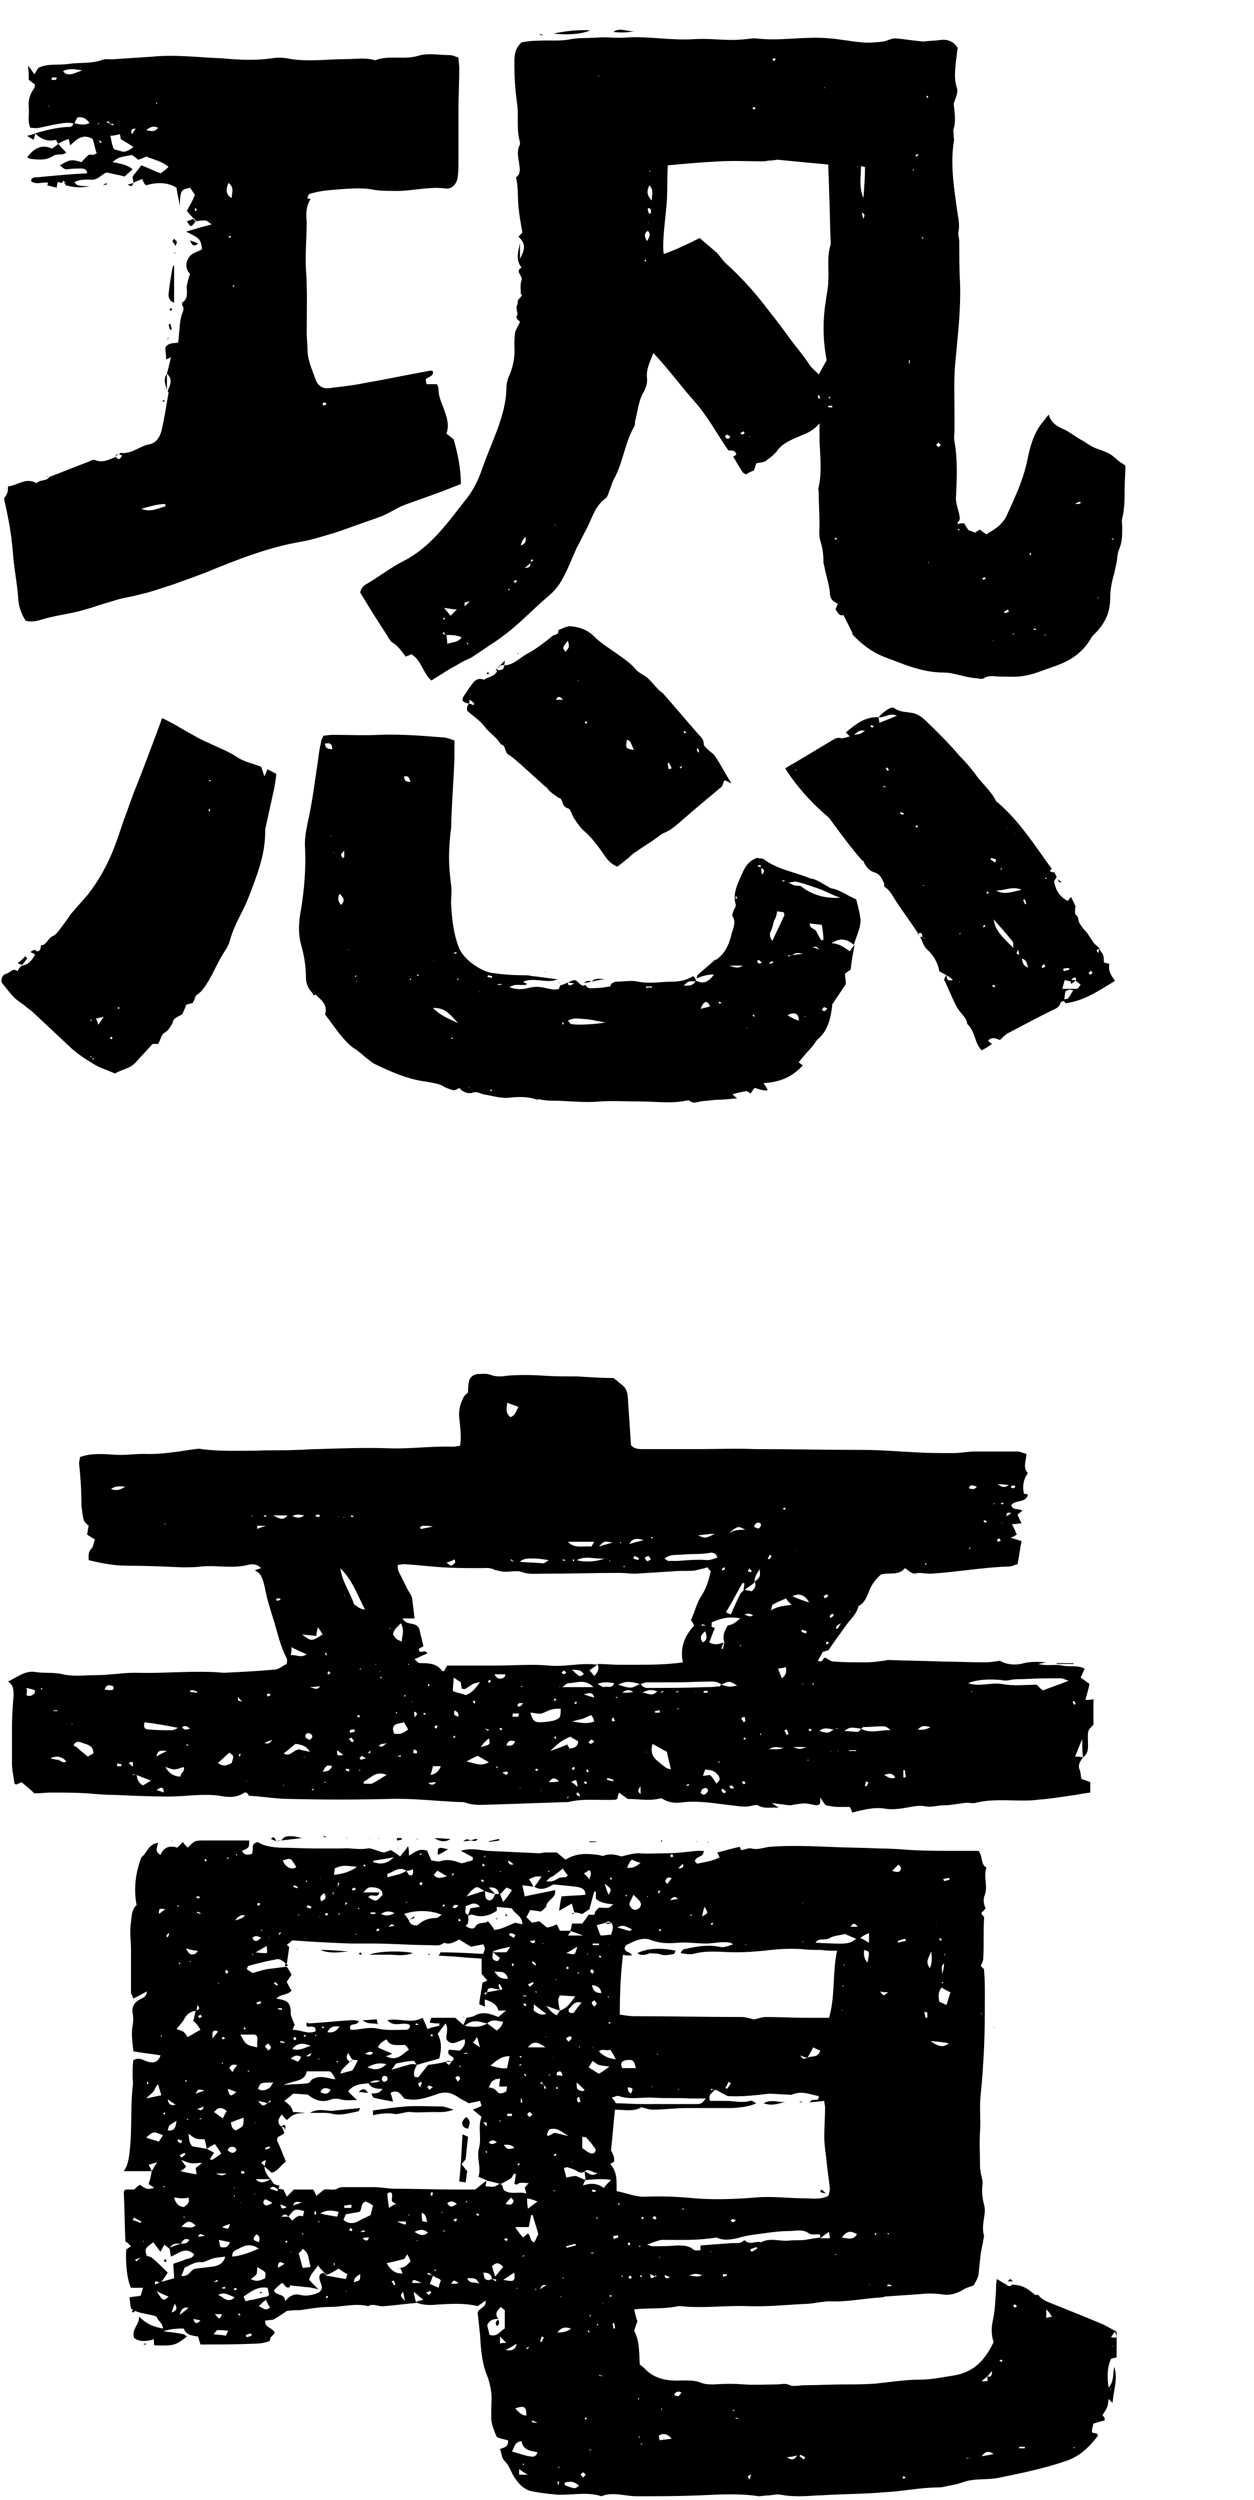 <svg viewBox="0 0 157 313" fill="none" xmlns="http://www.w3.org/2000/svg"><path d="M19 271.825h-3.5c.5-.8.4-.8.6-1.5.5-3 .2-6 .5-9 .1-.5 0-1 0-1.4 0-.7 0-1.4.1-2 .7-.4 1.2 0 1.8.2.7.2 1.3.1 1.6-.8-1.2-.2-2.3-.3-3.4-.5-.1-1.1-.3-2.1-.1-3.2.1-.5.1-1.1 0-1.6-.1-.8.2-1.3.9-1.7.3-.2.8-.2.9-1-.6.3-1.1.6-1.7.9-.1-.3-.3-.6-.3-.8v-5.3c0-1.2-.2-2.3 0-3.5.1-.8.1-1.6.7-2.1-.4-2.2-.1-4.1.6-6 .7-.5.9-1.7 2.1-1.8-.1.5-.5 1.1.3 1.5.4-1 1.2-1.2 2.1-.9l.7-.7c.2.3.4.5.6.7.9-.9.9-.9 2.1-.9h5.6c0 .9 0 .9-.9 1.3.3.6.7.5 1.2.4.4-.5-.3-1.3.8-1.5.7.5 1.6.6 2.6.7 1.5 0 3 .1 4.5.1h3.4c1.1-.1 2.1.2 3.2 0 .5-.1 1.1.3 2 .5.1 0 .5-.1.9-.3.4.2.8.5 1.2.8.3-.4.6-.7 1-1.3.1.5.1.8.1 1.2.7-.4 1.3-1 2.3-.6.1.3.3.7.5 1.2.3 0 .8.2 1.1.1.9-.3 1.7-.1 2.5.2.2.1.5 0 .8-.1.2-.1.5-.1.7-.2.1 0 .1-.2.1-.4-.4-.2-.9-.5-1.5-.8 1.2-.4 2.3-.1 3.3 0 2.2.1 4.3.2 6.5.3.3 0 .5-.1.8-.1h1.4c.4.3.7.6 1.1.9 1.3-.8 2.6-.8 4-.6.3 0 .6.2.8.1.8-.3 1.6-.1 2.2.1.8-.2 1.5-.4 2.2-.4 1.2.1 2.3 0 3.5 0 1.3 0 2.6-.2 3.8-.3h.8c0 .9-1 .6-1.1 1.3.1.1.2.3.3.3.9-.2 1.9-.3 2.8-.8l-.3-.6c.9-.2 1.8-.5 2.8-.7.1.1.1.3.2.4.4 0 .8-.3 1.3-.2.7.2 1.5-.1 2.2-.2 2.5-.2 5-.1 7.5 0 2.1.1 4.2.1 6.3.2 1.3 0 2.7.1 4 .2 1.8.1 3.7.1 5.5.1h2.9c.6.7.2 1.6 1 2.1-.4 1.1.2 2.3-.2 3.4-.2.5-.2 1.1.1 1.7-.2.2-.3.4-.5.5-.1.4.4.4.3.8-.1 1.7 0 3.3-.1 5 0 .3-.2.6-.3.9v.1-.1c.1.2.4.3.4.5.1 1.1.1 2.1.1 3.2 0 2.2 0 4.4-.1 6.6-.1 1.9-.2 3.7-.4 5.6-.2 1.6 0 3.2-.1 4.8-.1 1.5 0 3 0 4.5 0 .3.1.5.1.8.1.5.3 1 .2 1.4-.1.9 0 1.7.2 2.5.1.3.1.6.1.9-.1 1-.4 2-.1 3 0 .2-.1.4-.1.6l-.3 1.5c-.1.9-.2 1.9-.3 2.8-.1.5-.4.9-.6 1.3-.5.2-1 .3-1.4.6-.9.5-1.7.7-2.7.5-.9-.1-1.8-.1-2.7 0-1.4.1-2.9.2-4.3.3-.1 0-.2.1-.3.1-2.2.1-4.4.6-6.6.5-.8 0-1.7.2-2.6.3-2.6.1-5.1.4-7.7.3-2.8-.1-5.6.3-8.4 0h-.3c-1.8.4-3.6.2-5.5.4.1.5.2.9.4 1.5-.1.3-.3.8-.4 1.2.7 1.3.6 2.7.7 4.2.1.1.4.3.6.5 1.3 1.4 3 1.6 4.8 1.5.8 0 1.6 0 2.3.3.5.2 1 .2 1.6.2 1.3-.1 2.5-.1 3.8 0 1.3.1 2.7 0 4 0 .6 0 1.1-.2 1.7.1.5.2 1.2 0 1.9 0 1.6 0 3.2-.1 4.8-.1 1.3 0 2.7 0 4-.1 1.9-.2 3.8-.5 5.6-.5 1.4 0 2.8-.3 4.1-.5 2.6-.4 4-1.9 5.1-4.2-.3-.9-.3-1.8-.1-2.7.3-1.3.3-2.6.4-3.8 0-.4 0-.8.1-1.4.5.3.8.5 1.2.7.2.2.5.3.7 0 1.3.1 1.7.3 2.9 1.3h.4c.5.7 1.3.9 2 1.2 2 .8 4 1.6 5.9 2.4.7.3 1.3.7 1.9 1v3.2c-.3.1-.5.1-.7.2-.5 1.1-.5 2.3-.3 3.6.7-.8.5-1.7.7-2.6.5 1.5-.1 2.9-.2 4.5-.3-.2-.4-.4-.5-.5-.1 1-.1 1-.8 2.1v-.1c.1.1.2.3.3.4v.3c-.5.1-1 .3-1.4.4-.1.4-.2.7-.2 1.1.2.1.5.1.7.2 0 .1.1.3 0 .3-1 1.3-2.1 2.4-3.7 3-2.8 1-5.8 1.6-8.7 2.2-1.5.3-3.1 0-4.6.6-.6.2-1.1.3-1.7.4-.4.1-.8.2-1.3.2-2.2 0-4.4.5-6.7.6-2.1.2-4.2.2-6.2.3-.7 0-1.5.1-2.2.1-1.5.1-3.1.2-4.6-.1-.5-.1-1.1.1-1.6.1-.4 0-.8.1-1.1.1-2.6-.4-5.1-.2-7.7-.1-2.5.1-5 .1-7.6.1-1.5 0-3-.6-4.4 0-1.8-.6-3.7-.1-5.6-.2-1-.1-2-.2-3-.4-1.2-.2-1.9-1.1-2.5-2.1-.3-.6-.5-1.2-1.1-1.8-.3-.3-.3-.9-.5-1.4.4-.2 1.1-.2 1-1.1-.4-.1-.9-.2-1.4-.4-.3-.7-.6-1.4-.7-2.2v-1.1c0-.8.1-1.6 0-2.3-.1-.8-.3-1.6-.6-2.3-.6-1.6-.7-3.2-.8-4.9-.1-1-.2-1.9-.3-2.8.2-.6 1.1-.6 1-1.5-.4.3-.7.5-1 .7-1.6-.4-3.3-.3-5-.2-.9.1-1.9.1-2.8-.3.3-.1.5-.2 1-.3-.4-.3-.7-.6-1.2-1 .1.7.2 1 .3 1.4-1.3.1-2.6.3-4 .4-.7.1-1.4-.4-2 0-1.6-.4-3.2.1-4.8.1-1.2 0-2.4.2-3.7.4-.5 0-.9 0-1.7.1-.4.3-1 .7-1.7 1.1-.3 0-.7.1-1 .1-.1.9.8.8 1.2 1.5-.1.2-.3.4-.5.6-.1.2-.1.5-.2.5-.6.2-1.2.3-1.9.3-2.2.1-4.4.1-6.7.1-.1-.3-.2-.6-.3-1-.8-.1-1.5-.2-1.8-1-1.2 0-2.3.1-3.2.7l-.4.4.1-.1-.4.4c-.8.2-1.6.3-2.3-.2-.4-1.1.7-1.7.6-2.7.9.9 1.8 1.3 3 1.5 0-.7-.7-1-.8-1.5-1.1-.4-2.2-.3-3.2-1-.1-.4-.1-.9-.2-1.4.5-.1.9-.1 1.4-.2.1-.3.2-.6.3-1h-1.5c-.5-1-.7-3.1-.6-4.8.2-.1.4-.3.6-.4l-.4-.4c-.1-.1-.2-.1-.3-.2-.1-2-.1-4.1-.2-6.2 0-.1.1-.2.2-.3h1.1c.2-.2.4-.4.7-.6.9.6.9.6 1.8.4-.3-.2-.4-.3-.7-.5.3-.8.3-1.2.4-1.6.2-.3.3-.6.7-1.1-.5.1-.7.2-1.1.3.2.3.3.6.4.8zm51.6 13.5c.1 0 .1 0 0 0 .1 0 0 0 0 0 0-.1 0-.3-.2-.1.1 0 .2 0 .2.1zm-36.2-8.8c.1 0 .1 0 0 0 .1 0 .1 0 0 0 .1.1 0 0 0 0zm7.1-1c.1-.1.2-.2.4-.3-.1.2-.2.2-.4.3zm41.8-39.7h.3c.1-.2.3-.4.5-.7-.6-.2-.7.1-.8.4v.3zm-11.6 34.9c-.1 0-.1-.1-.1-.1h-.1s.1.1.2.1zm3.5-23.9c-.1.1-.1.1 0 0-.1.1-.1 0 0 0zm-13.9 1.4c-.1-.1-.2-.3-.4-.4-.2-.2-.4-.5-.6-.7v-1.9c-.9-.1-1.8-.1-2.6-.2-.9-.1-1.8-.1-2.8-.2.2-.2.2-.4.3-.4 1.7 0 3.5.1 5.3.2.1-.3.2-.5.2-.7 0-.1-.1-.3-.2-.5-.5.1-1.1.2-1.5.3-.6-.3-1-.6-1.5-.9-.6.3-1.2.7-1.9.4-.6.5-1.2.3-1.9.3-2.3 0-4.7-.2-7-.2h-2.9c-2.4-.1-4.8-.2-7.2-.4-.2.2-.5.4-.7.6.2.1.3.2.3.3-.1.8-.2 1.4-.3 2.1-.4-.3-.8-.8-1.4-.6-1.1.2-2.3.5-3.4.8-.1 0-.1.2-.2.4.2.2.5.3.7.5.7-.2 1.3-.4 1.9-.5l2.4-.3c.2.3.4.6.6 1l-.6.9c.2.4.4.8.6 1.1-.5.6-1.4.4-1.9 1 1.3.2 1.7.4 1.8 1.5v.5c.1.4.3.8.5 1.3-.1.1-.1.3-.3.6 1.1 0 1.9.6 2.9.2.1-.6-.3-.6-.7-.6-.4.1-.5-.1-.4-.5.1 0 .2.1.3.1 1.8-.1 3.5-.3 5.3-.4.3 0 .5 0 .9.1-.1.7-1.4.1-1 1.1h.5c1-.1 2-.4 3.1-.1 1.1.2 2.2.1 3.3.1.3 0 .6-.2.5-.6-.8-.5-1.9.4-2.8-.6 1.5-.3 3 .5 4.4-.3.2.4.4.8.6 1.4.6-.2 1-.3 1.5-.4v-.3c-.4 0-.7 0-1.2-.1.1-.3.1-.4.2-.6h3c.3.3.6.5 1 .9.2-.4.3-.6.4-.9.4-.1.8-.1 1.1-.3.7-.4 1.4-.3 2.1-.1.3.1.5.2.8.3.3-.2.5-.5 1-.8h-1c-.2-.8-.8-1.1-1.7-1.4v.9c-.2-.1-.5-.2-.7-.3.1-1 .3-1.8.4-2.7.3-.1.5-.2.7-.4 0 .1.1.2.2.4zm-3.3 8.9h.6c-.1-.1-.3-.2-.6 0 0 .1 0 0 0 0zm33 20.5h-.2.2zm-12.9-17.2c-.1 0-.2-.1-.2-.1s.1 0 .2.1zm-47.2 3.2c.1 0 .2-.1.2-.1s-.1.1-.2.1zm30.7 0c-.1 0-.2-.1-.1 0h.1zm18.8 17.5c-.1 0-.3 0-.4.1 0 0 0 .1.1.1 0-.1.1-.2.3-.2 0-.1 0-.2.1-.2-.1.1-.1.1-.1.2zm-40.2-46c-.1 0-.2.1-.1.1-.1 0 0 0 .1-.1.1 0 .2 0 0 0 .2 0 .1 0 0 0zm-14.4 46.9h-.2.2c0 .1.1.1.1.2-.1-.1-.1-.1-.1-.2zm-1.5 6v-.6l.1-.1-.1.1c.1.2 0 .4 0 .6h0zm26.6-46.3c.1 0 .2 0 .3.1-.1-.1-.2-.1-.3-.1zm-21 26.5c-.1 0-.1 0-.2.1.1-.1.1-.1.2-.1zm6.4 17.6h0v.5c-.6.3-.6-.4-1-.5-.4.3-.7.6-1 .9.2.8 1.4.3 1.4 1.4.5-.7 1.2-1 1.9-.8.8.2 1.6 0 2.3-.3 1-.7-.3-1.5.2-2.3.1-.1.3-.1.4-.2l.4.4c.8.1 1.6.3 2.4.4.1-.2.1-.4.2-.6-.4-.2-.7-.4-1.1-.7-.5.3-1 .6-1.5.8l-.4-.4c-.2-.2-.4-.4-.7-.8-.4.7-.9 1-1.1 1.8.3.3.6.7 1.2 1.2-.8-.2-1.3-.3-1.8-.3-.6-.1-1.2-.1-1.7-.2-.1.1-.1-.1-.1-.3zm-1.5-15.8v.1-.1l-.1-.1.1.1zm41.1 15.3l-.1.1.1-.1v-.1.1zm-7.4.2v.6c-.2 0-.6-.3-.9.5.4-.3.6-.4.8-.5.1-.2.1-.4.1-.6h0zm13.5-.5c-.2-.1-.3-.2-.6-.3.1.6.1.6.6.3.1 0 .3 0 .1-.2 0 0-.1.1-.1.2zm-38.8-46.5c-.1.1-.3.1-.1 0-.1.1 0 0 .1 0 .1-.1.2-.2.3-.2l-.2-.2c0 .1-.1.2-.1.4zm-1.3-1.7c-.1.1-.2.1-.3.2l.2.2c-.1-.2 0-.3.1-.4.1-.2.2-.3.3-.4.1-.2.2-.5.3-.7h-.2c0 .2 0 .5-.1.7-.1.2-.2.3-.3.4zm-15.1 48.9c.2 0 .3-.1.5-.1 0-.1-.1-.1-.1-.2-.2.1-.3.2-.4.3h-.2.2zm44.2 23.6c.1 0 .2.1 0 0 .2 0 .1 0 0 0zm-32.7-51.9c.2 0 .5.2.7-.4-.4.2-.5.3-.7.4zm31.6 53.8c.3 0 .5-.1.8-.1.4.2.8.3 1.2.4.2 0 .4-.2.6-.3-.6-.6-1.2-.6-1.8-.4v.3c-.3.1-.6.1-.8.1 0-.2.1-.3.1-.6-.1.1-.2.1-.2.1 0 .2.1.4.1.5zm-24.8-31.8h.6c0-.1-.1-.1-.1-.2-.2 0-.3.1-.5.2zm12.3-40.9c-.3 0-.6-.2-.7.3.4.2.5-.1.7-.3zm26.5 46.6c-.2-.1-.4-.2-.7-.3.1.7.5.3.7.3.1-.1.1-.1 0 0 .1-.1 0-.1 0 0zm-15.8-24.1c0 .2 0 .3.1.5.1 0 .1-.1.2-.1-.1-.1-.2-.3-.3-.4-.1-.1-.2-.2-.3-.4l-.2.2c.2 0 .3.1.5.2zm-34.3 13l.9.3h.1-.1c.1-.1.1-.2.2-.3.2 0 .4.1.6.1.1.3.3.6.4.9l.9-.9h2.4c.2.3.3.5.4.8.4-.3.7-.6 1-.8.6-.1 1.2.2 1.8-.2.2-.1.5-.1.8-.1h3.6c.9 0 1.8.2 2.7.2 2.5 0 5 .1 7.6.1h2.4c.6-.5 1-.8 1.4-1.1 0 .2-.1.5-.1.7 1.1.1 1.1.1 1.7-.3.5 0 .4.5.6.8.9.6 1.8.1 2.8.4-.1-.3-.1-.5-.2-.7.1-.2.3-.4.5-.6-.6 0-1.1-.2-1.5.2 0 0-.2-.1-.3-.1.1-.4.1-.8.2-1.2-.1 0-.1-.1-.2-.1-.2.2-.3.5-.4.6-.5.3-.9.5-1.3.7-.6-.1-1.1-.3-1.7-.4-.3-.2-.7-.3-1.1-.5.4-1.2-.3-2.4.1-3.7.3-1.3-.2-2.6.3-3.8-.4-.3-.7-.6-1.1-.9.5-.2.8-.3 1.1-.5-.1-.2-.1-.3-.2-.6-.5.1-.9.2-1.4.3-.5-.3-1-.5-1.4-.8-.9-.6-1.7-.7-2.7-.3-1.2.4-2.5.9-4 .5-.4-.5-.8-1.2-1.7-.7.1.3.2.6.3 1.1-.9-.2-1.7-.3-2.4-.5-.1 0-.2-.3-.3-.5.4-.1.9.1 1.4-.6-.8 0-1.5-.1-1.8-.8.5 0 .9.1 1.5-.2-.7-.2-1.1.1-1.5.3-.9.1-1.8.1-2.5 1 .3.4.7.7 1.1 1.1-.8 0-1.4.1-2.1-.1-.3-.1-.8-.1-1.1 0-1.2.5-2.1.1-3-.6-.6 0-1.2-.1-1.8-.1-.3.3-.7.6-1.1.9.3.2.5.4.7.6.2.2.3.5.4.8.6 0 1 .1 1.5.1-.4.1-.9 0-1.3.2-.4.1-.7.5-1 .7-.2-.2-.4-.4-.6-.7-.2.2-.3.4-.4.6-.1.4 0 .7.4 1 .1.2.2.5.3.7-.2.4-1 .3-.9 1 .4.8.7 1.7 1.1 2.6-.7.5-1 1.2-1.8 1.4-.3-.3-.6-.5-.9-.8.1-.2.1-.4.2-.8-.7.3-.7.3-.2.7 0 .7.3 1.2.8 1.7H32c.7.7 1.3.3 1.9 0 .1.2.3.5.4.6.2.1.5.2.7.2-.1.2-.1.4-.2.5-.3-.2-.6-.6-1-.1-.1 0-.1.1-.2.1.1-.1.2-.1.2-.1zm29.1-25l-.3-.6c-.1 0-.1 0-.2.1.1.2.1.4.2.6-.3-.1-.6-.1-.9-.2-.5-.1-.7.1-.7.5-.1 0-.3.1-.4.1l.2.2c.1-.1.1-.2.2-.3.5-.1 1.1-.2 1.6-.3.1 0 .2 0 .3-.1zm60.7 48.5c-.2.2-.4.3-.7.6h.7c.1-.2 0-.4 0-.6.4.1.6 0 .6-.7-.3.4-.4.5-.6.7zm-1.8 10.2h-.8v.1c.2-.1.5-.1.8-.1zm-60.9-41.5c.1 0 .1 0 0 0 .1 0 0 0 0 0 0-.2.3-.6-.4-.5.2.2.3.4.4.5zm-4.4-31.3c.1-.1.2-.2.4-.3-.1 0-.1-.1-.2-.1-.1.1-.1.3-.2.4H56c-.4-.2-.8-.5-1.2-.7.1-.1.1-.2 0-.1v.1c-.2.1-.3.3-.5.5.4.5.8.4 1.2.3.1 0 .3-.1.5-.1h.5zm-38.9 47.7c-.2.1-.5.2-.7.3l.2.2.5-.5c.2-.1.5-.2.8-.2.2.1.5.1.7.3.7.6 1.3 1.2 1.9 1.8-.3.5-.6.9-.9 1.3-.7-.3-.7-.3-.7.2.2-.1.5-.2.7-.3.6-.2 1.1-.3 1.7-.5 0-.6-.1-1.2-.1-1.8.5-.2 1-.3 1.4-.5.4-.2 1-.1 1.2-.7-1.1-1-1.9-.1-2.9.3-.1-.5-.1-.8-.2-1.1.5-.2 1-.4 1.4-.5.3-.1.8.1 1.1-.5-.6-.3-.8.1-1.1.5-.6-.1-1.1 0-1.4.6-.2-.2-.4-.3-.6-.5-.2.3-.3.5-.5.9-.4-.5-.6-.8-.9-1.2-1.1.8-1.1.8-.8 1.8-.3 0-.6.1-.8.1zm67.9-49.3l-.6.6c.7 0 .7-.3.6-.6zm-50.4 42.7c.1.3.1.7.8.3-.4-.2-.6-.3-.8-.3zm28.5-43.1c-.1-.1-.2-.1 0 0-.1-.1-.1-.1 0 0 .1.3 0 .6.7.5-.3-.3-.5-.4-.7-.5zm-26.3 25.2c.1-.1.3-.3.4-.6-.5-.3-.8-.2-1.3.2.5.2.7.3.9.4zm11.3-16.9c.3 0 .5-.1.8-.1-.2-.2-.3-.2-.4-.2-.2.1-.3.3-.4.3v0zm-21.6 30.9c.8.3.8.3 1.4 0H27zm6.5-8.8c-.3-.1-.7-.2-1.2-.3.6.7.6.7 1.2.3.1-.1.3-.1.4-.2 0-.1-.1-.1-.1-.2-.1.2-.2.3-.3.4zm12.2-6.2c.7.2.7.2 1-.1-.3-.3-.6-.1-1 .1zm20.4 52.7c-.4-.2-.7-.4-1.1-.7v.7h1.1zm-3.9-41.6c.3.1.5.1.8.2.5.7.5.7 1.4.5-.4-.5-.9-.4-1.4-.4-.3-.1-.6-.2-.8-.3-.3-.3-.6-.4-1 0 .4.4.7.1 1 0zm12.6 3.8c-.6.1-1.1-.7-1.7-.1-.4.2-.7 0-1-.2-.4-.2-.8-.3-1.1-.4-.1 0-.3.1-.4.1l.3 1.2c.5-.1.9-.2 1.2-.2.5.2.9.4 1.2.5-.1.2-.2.3-.3.7 1.1-.4 1.9-.2 2.6.3.3-.4.6-.7.9-1-.5-.1-1-.1-1.5-.1-.6 0-1.2.1-1.7.1 0-.4-.1-.8-.1-1.1.4.2 1 .8 1.6.2 0 0 .1 0 .2-.1-.1.1-.1.1-.2.1zm-46 6.4c-.3.1-.6.2-1 .4.8.3.8.3 1-.4h.3-.3zm59.4-39.7h-.3.3c-.1.3-.2.7-.3 1.2.8-.4.8-.4.3-1.2zm-63.7 23.4c.3-.1.6-.2 1.1-.4-.8-.2-.8-.2-1.1.4-.1 0-.2 0-.3.1.1-.1.2-.1.3-.1zm37.1 23.2c.2.1.3.2.5.3 0-.1 0-.2.1-.2-.3-.1-.5-.1-.6-.1-.1-.5-.3-.8-1.1-.8.1.3.1.5.2.8h-.1v.1c0-.1.1-.1.1-.2.2.3.5.3.9.1zm-31.9-26.8c-.4 0-.7-.2-1 .4.1.1.2.2.4.5.2-.4.4-.6.6-.9v-.3.3zm23.2 19.6c.1 0 .3 0 .6.1-.2-.4 0-.9-.7-1.2 0 .5 0 .8.1 1.1-.1.1 0 0 0 0zm20.9-42.8c.1 0 .2.1.1 0h-.1c0-.4.4-.7 0-1.2-.2.1-.4.3-.7.4.3.3.5.5.7.8zm-28.7 49.4c-.4.2-.8.5-.8 1 .8-.2.8-.2.8-1zm23.3-33.6c.3.4.7.9 1.3 1.2.1-.2.3-.4.4-.6.9-.3 1.4-1 1.9-1.8-.7 0-1.3-.1-1.9-.1-.1.2-.2.4-.2.5 0 .5.1.9.2 1.4-.6-.2-1.2-.4-1.7-.6zm-8.4 34.8c-.4-.7-.4-.7-1.5-.7.3.8 1 .4 1.5.7zm-8.1-6.5c.3.2.7.4 1 .4.2 0 .4-.1.7-.3-.6-.5-1.1-.4-1.7-.1zm10.1-42.3c-.5-.1-.9-.2-1.4-.4-.9-.6-.9-.6-1.6 0-.2.2-.4.5-.6.7.8-.2 1.5-.5 2.3-.7.1.4-.1 1 .5 1.2.5 0 .6-.4.8-.8h.6c.1.3.2.5.4 1 .5-.6.8-1 1.1-1.5-.4-.2-.6-.3-.7-.3-.4.4-.6.7-.9.9-.1-.7-.5-1-1.3-.9l.8.8zm-.3 7.3h1.6c.2 0 .3-.3.6-.7-.9.2-1.4.3-2 .5-.1 0-.1.1-.2.2 0 .3-.1.6 0 .8.1.2.4.3.6.3.1 0 .2-.3.3-.4-.3-.2-.6-.5-.9-.7zm-33.1 47.4c-.5-.1-.9-.1-1.4-.1-.1 0-.2.3-.5.5.6.1 1.1.1 1.6.2.1-.3.2-.5.3-.6.1-.1 0 0 0 0zm38.2-40.1c.4.2.8.7 1.6.4-.6-.4-1-.8-1.6-1.2.1.4 0 .6 0 .8-.1.1-.3.1 0 0-.2.2-.1.1 0 0zm-17.2 24.2c-.2-.1-.4-.2-.5-.3-.1-.2 0-.5 0-.8 0-.3-.2-.5-.6-.2 0 .5.1 1.1.2 1.8.4-.3.6-.4.9-.5 0-.1.1-.1 0 0 .2-.1.1-.1 0 0zm27.5-18.1c-.2-.4-.4-.8-.7-1.2-.5.2-1-.2-1.4.2.6.7 1.4.9 2.1 1zm-22.9 27.1c-.2-.1-.4-.3-.6-.4 0 .1-.1.1-.1.2.3.1.5.1.7.2-.1.3-.2.6-.4 1 .4.2.7.3 1.1.5.1-.4.2-.7.3-.9-.1-.1-.1-.2-.2-.2-.2-.1-.5-.2-.8-.4zm46.9-27.3c.5-.3 1.3.1 1.6-.9-.3-.1-.5-.2-.9-.4-.2.5-.5.9-.7 1.3-.2 0-.5-.1-.9-.3.3.6.6.4.9.3zm-50.2-23.4c.1.2.2.4.3.5.4.2.6 0 .5-.7-.2.1-.5.2-.8.2-.9-.6-1.6.1-2.4.4v.4l1.2-.3c.5-.1.8-.3 1.2-.5zm-30.7 28.1c-.1-.4-.3-.9-.4-1.4-.3.3-.4.6-.5.8-.2.3-.5.5-1 1 .9-.2 1.4-.3 1.9-.4zm24.6-4.4c-.2 0-.4 0-.7-.1-.2-.2-.3-.5-.5-.8-.4.6-.1.9.2 1.1l-.9.9c-.1.1-.2.3-.3.6.7-.2 1.1-.3 1.5-.4.3-.4.5-.9.7-1.3zm-8.7 19.6c-.2-.2-.3-.5-.9 0h.9c.2.1.3.3.5.5.4-.4.8-.8 1.4-.5h-.1c.1-.2.1-.5.2-.7-1.2-.3-1.2-.3-2 .7zm24.9-24.2l1.2.9c.2-.2.4-.3.5-.5.1-.1.2-.3.3-.6-.7-.1-1.4-.4-2 .2-.8-.1-1.7-.7-2.8.3 1.2.2 2 .2 2.8-.3zm-32.1 12.4v-.2.2c.1.4.1.8.6 1 1-.5 1-.5 1-1.6-.6.2-1.1.4-1.6.6zm-3.3 2.1c-1.1 0-1.1 0-2-.7.1.6 0 1.1.5 1.6l1.8.3c.3.2.6.3.9.5-.2.3-.4.6-.5.8.1 0 .1.1.2.1.4-.2.8-.5 1.2-.8-.3-.5-.5-.8-.8-1.2-.4.2-.7.4-1 .6-.1-.5-.2-.9-.3-1.2.1-.1.2-.1 0 0 .2-.1.1-.1 0 0zm42.8-32.3c.5.1.9 0 1.4-.3.3-.2.7-.2 1-.2.1 0 .1-.1.3-.2-.2-.3-.5-.6-.6-.9-.5.4-.9.7-1.3 1-.4.1-.6.4-.8.6zm4.5 32v1.4c.3.2.6.5.9.6.4.2.7.1.8-.4-.4-.6-.8-1.1-1.3-1.6-.1.1-.2 0-.4 0zm-35 14v-.1.1c-.1.2-.3.4-.5.6.2.6.3 1.2.5 1.8.4 0 .7-.1 1-.1-.2-.6-.2-1.1-.4-1.6-.1-.3-.4-.5-.6-.7zm23.3-20.2c.4.1.7.1 1 .5.3.4.7.3 1.2 0 0-.2.1-.5.1-.7h.3c-.1 0-.1 0-.2.1h-1.1c0-.4.1-.6.1-1-.3.1-.6 0-.7.2-.4.1-.5.5-.7.9 0 .1-.1.2 0 .1v-.1zm15.3-20.6c-.2-.2-.5-.2-.7 0-.3.1-.7.2-1.1.3.2.5.3.9.5 1.3.5 0 .9-.1 1.3-.1.2-.6.4-1.1 0-1.5zm-45.7 47.4c.3-.1.5-.2.8-.2.6-.1 1.2-.3 1.8-.4.1 0 .2-.1.3-.3-.1-.2-.1-.5-.2-.8-1.3-.2-2.1.5-3 1.1.1.3.2.5.3.6v.1-.1zm19.3-4.2c.6 0 .9-.4 1.3-.8-.1-.3-.2-.5-.4-.9-.2.3-.3.5-.4.6-.8.2-1.5.4-2.2.5.4.7 1 1.4 2 1.3-.1-.3-.2-.5-.3-.7zm12.3 6.4c-.6 0-1.1.1-1.4.8l.3 1.2c1 .3 1.3-.5 1.9-.8v-2.4c.1 0 .2-.1.3-.1-.1.1-.2.1-.3.2-.1-.1-.3-.2-.5-.4-.5.5-.8.9-.3 1.5zm-35.4-6.6c.5-.2 1-.4 1.2-1.2-.7.1-1.4.1-2 .4-.3.1-.6.3-.9.3-.8-.1-1.4.3-2.2.7-.1.3-.2.6-.4 1 1 .2 1.1-.8 1.8-.9.9-.1 1.7-.2 2.5-.3zm24.2-43.3c.1.5.6.7 1.1.6.6-.6 1.4-.9 2.3-.9.2 0 .4-.2.7-.4-1.4-.6-3.3-.6-4.7-.1.3.3.4.5.6.8zm-2.8 14.9c-.4.2-.8.4-1.1 1 .6.3 1.2.5 1.8.8-.2.1-.4.2-.8.3 1.4.7 2-.2 2.9-.8-.2-.3-.3-.5-.5-.6-1 0-1.9.2-2.3-.7zm-2.6 20.3c-.7.2-.4.9-.8 1.3-.6.1-1.2.2-1.7.3-.1.3-.2.4-.3.7.6.5 1.2.5 1.8.2.5-.3 1-.5 1.6-.8l.3-1.2c-.4-.3-.7-.4-.9-.5zm-21.6-22.6c.1-.4.2-.9.3-1.3.3-.1.7-.2.2-.7 0 .3-.1.5-.1.7-.7.1-1.2.4-1.5 1-.2.4-.6.8-1 1.3.2.1.6.2.8.3.3.2.4.5.6.7.6-.3 1-.6 1.6-.9-.3-.5-.5-.8-.9-1.1zm52.9 10.3c1.1 0 2.1.1 3.2.1h6.9c.2 0 .4 0 .6-.1.2-.1.3-.3.6-.6h-2c-1.5-.1-3.1 0-4.6-.1-1.4-.1-2.9.3-4.3-.2-.2-.1-.6.1-.9.2.3.3.4.5.5.7.1 0 0 0 0 0zm-24.9-4.8c-.2-.2-.3-.6-.5-.5-.7 0-1.4.2-2 .3-.2 0-.3.4-.7.8.8-.2 1.3-.4 1.8-.5.5-.2 1-.3 1.4-.1-.2.4-.5.9-.3 1.5.2 0 .4.1.5 0l1.2-1.5c.7-.1 1.5-.2 2.2-.4.4.5.4.5.7 0 .4-.3.4-.5 0-.7-.3-.2-.5-.3-.3-.8.5 0 1 .1 1.4.1.4-.4.7-.7.6-1.4-.8.1-1.6 1-2.3 0-.1-.6.3-1.2-.1-2-.4.5-.7.9-1 1.3.5 1 .5 1.9.2 3.1-1 .3-1.9.5-2.8.8zm6.1-17.4c.4.3 1 .5 1.2.1.4-.7 1.2-.3 1.6-.7.3.4.6.7.8 1.1 1-.1 1.8-.6 2.6-.9.4.1.6.1.9.2 0-1.1-1-1.3-1.3-2-.7-.1-1.3-.1-1.9-.2v.5c-.9.6-1.9.9-3 .5-.2-.1-.4.1-.6.1l.3-.9c.4-.1.7-.1 1.2-.2-.7-.8-1.2-.2-1.8-.1.1.4-.3.9.3 1.1 0 .3.1.5 0 .8.1.2-.1.4-.3.6zm31.4 39c-2.3.4-4.5.3-6.9.3-.5.1-1 .3-1.8.6.4.1.5.2.7.2 1 0 2 0 3.1-.1.7 0 1.4 0 2 .5.2.2.6.1.9.1v-.6c1.4-.1 2.7-.2 4-.3.5 0 1 .1 1.4-.3 0 0 .2-.1.2 0 .6.6 1.3 0 2 .2 1.1-.6 2.3-.1 3.4-.2.7-.1 1.4 0 2.1-.1.6-.1 1.2-.2 1.9-.3 0-.1 0-.3-.1-.4-.5 0-1 .1-1.3-.1-.8-.6-1.7-.3-2.6-.3-.8 0-1.7.1-2.5.2-1.3.2-2.7.3-3.9.7-1 .2-1.8.3-2.6-.1zm-22.9-43.9c-.4-.1-.8-.1-1.4-.2.1.5.2.9.3 1.4 1.3-.3 2.6-.5 3.8-.8.2 1-1 1.2-1.1 2 0 .2-.3.3-.4.5-.1.1-.2.1-.3.2-.4-.1-.8-.1-1.3-.2-.2.3-.3.6-.5.9l.7.7c.4-.1.6-.1.9-.2.4.3.7.6 1 .8.5-.1.8-.2 1.2-.4.2.3.3.6.4.8h1.4c-.1.2-.2.3-.4.6H73c-.7-.3-1.2-.4-1.6-.6.1-.3.2-.6.2-.9h1.3c.3-.4.6-.8.8-1.1h.7c.1-.2.1-.4.2-.5l.4-.4c.4 0 .8.1 1.2 0 .2 0 .4-.3.6-.4-.7-.1-1.5-.1-2.2-.7v-.9h-.2c-.2.7-.4 1.4-.6 2.2l-.9.6c-.4-.1-.7-.2-1-.2-.1-.3-.2-.7-.3-1.1-.6.3-1 .6-1.6.9.1-.8.2-1.3.3-1.8 1.1-.1 2-.1 3-.2 0-.8-.6-.9-1.1-1-.9-.1-1.8-.2-2.9-.3-.6.3-1.4.9-2.4.3.3-.4.6-.8.9-1.3-.9 0-.9 0-1.6.4.3.2.4.6.6.9zm22.7 25.4c-.2 0-.3-.1-.5-.1v.2c.1-.1.3-.1.5-.1-.3.4-.9.6-.6 1.4h2c1 0 2 .3 3 0 .2-.1.4.1.8.3-1.1.5-2 .5-3 .6h-5.8c-1.4 0-2.8.2-4.2.2-.5 0-.9-.2-1.4-.3-1 .6-2.1.3-3.3.3-.2 1.7-.3 3.4-.5 5.1.3.6.4.7.4 1.4-.2.1-.3.2-.5.3.9 1 .8 2.1.8 3.4 1.1.2 2.3.7 3.4.7 2.2-.1 4.3 0 6.4.2 2.5.2 5 .1 7.6-.1 2-.2 4.1.1 6.1.1 1 0 2 .2 3-.3.1-.3.2-.6.2-.9-.1-1.1-.3-2.2-.4-3.3-.1-1.1-.3-2.1-.3-3.2 0-1.2.1-2.5.1-3.7 0-.2-.1-.5-.1-.8-.7.1-1.2.1-1.8.2.2-.7 1.2.1 1.1-.8-1.1-.2-2.1-.7-3.3-.2-.2.1-.5 0-.8 0-.7 0-1.4-.1-2.1-.1-1.7.2-3.4.4-5.2.3-.4-.2-.9-.5-1.5-.8.1.1 0 .1-.1 0zm14.3-9c.8-2.8.4-5.6 1-8.4-.7 0-1.4 0-2-.1-.8 0-1.6 0-2.4-.1-1.6-.1-3.2 0-4.7.2-1.2.1-2.3.2-3.5.2-1.8 0-3.6-.3-5.4.2-.4.1-1 0-1.6-.1.2-.3.3-.5.5-.5 1.4-.3 2.8-.6 4.3-.3.6.1.6.1 1.8-.3-.2-.1-.3-.2-.4-.2-1-.2-2 .1-3 .1-1.2 0-2.4-.2-3.5-.1s-2.2.1-3.3-.3c-1.1-.5-2.2.1-3.2.6-.1.1-.2.4-.2.4.1.6.8.4.9.9-.5 0-.8 0-1.1-.1-.3 2.5-.4 4.9-.4 7.5.7.1 1.2.2 1.8.2 4.5 0 9 .1 13.5.1.5 0 1 .2 1.5.3.5-.1 1-.3 1.5-.3 1.7 0 3.3.1 5 .1h2.9zm-68.3 8.4c1.3-.1 2.2-.1 3-.2.3 0 .5-.5.6-.5 1-.6 1.9-.1 2.9 0-.2-.4-.3-.6-.4-.7-.1-.2-.3-.3-.4-.3h-2.8c-.2 1.3-1.5 1.1-2.9 1.7zm30 19.1c.2-.2.4-.3.6-.5.4.3.2 1 .8 1.1.2-.3.3-.7.5-1-.2-.8-.5-1.6-.7-2.4h-.2l-.3 1.5h-1.7c.4.6.7 1 1 1.3zm40.3-38c-.7.2-1.4.2-1.9.5-.6.4-1.4-.1-1.8.6 4 .2 4.2.2 5.1-.5-.5-.2-1-.4-1.4-.6zm-40.5 63.5c-.9.1-.9.8-1.2 1.3.8.2 1.5.5 2.2.6.4.1.8.1 1-.5-.8-.2-1.8-.2-2-1.4zm-33.1-49.3v-.7c.1-.5 0-.9-.4-.9h-1.7c.7 1.3.7 1.3 2.1 1.6zm.2 25.2c-1-.7-1.8-.4-2.5 0-.4.2-.9.3-.8 1 1.1-.1 2.1-.5 3.3-1zm13.7-44c1 .6 1 .6 1.8-.3 0-.6-.4-.8-.9-.9-.8-.1-.9-.1-1.5.6h2c-.2.9-1 0-1.4.6zm-23.5 34.3c.8.2 1.4.3 2 .4 0-.3-.1-.6-.1-.8.3-.2.5-.4.8-.6-.5-.1-.9.1-1.3 0-.4 0-.7-.2-1.3-.4.3.4.4.6.6.8-.2.3-.4.4-.7.6zm41.2-14.4c-1 0-1.6.5-2.4 1.2.8.2 1.4.4 2.1.3.1-.6.2-1 .3-1.5zm-19.1-23.7c-1.8-.2-1.8-.2-2.8.2 0 .2 0 .4-.1.8 1-.1 1.9-.3 2.9-1zm74.3 15.7c-.5-.2-.8-.4-1.1-.6-.5.6-.4 1.2-.3 1.8.3.1.5.2.9.4.2-.6.3-1 .5-1.6zm-39.7-12.2c-.2.5-.4.8-.5 1.1 0 .2.1.4.3.6.3.3.7.2 1-.1.3-.5.2-.7-.8-1.6zm-55.7 37.9c-.3.1-.6.1-.9.1-.3 0-.6-.1-.9-.1.2.8.6 1.1 1.2 1.2.4-.3.8-.5.6-1.2zm56-16.2c-.2-1-.4-1.1-1.2-1-.5.1-.8.3-.5 1h1.7zm-47.4 24.9c0 .4 0 .7-.1.9-.1.2-.4.4-.7.6.7.4 1.2.2 1.8-.1 0-.2.1-.6 0-.7-.1-.2-.5-.4-1-.7zm44.1-25.1c-.7-.1-1-.1-1.3-.2-.3-.1-.5-.3-.8-.5-.2.3-.3.5-.5.8.5.3.9.6 1.3.8.5-.3.8-.5 1.3-.9zm-55.9 8.6c-1.2-.5-1.2-.5-2.1.3.5.2 1 .3 1.6.5.2-.3.3-.5.5-.8zm41.6 17.7c.5-.6.7-.9 1-1.2-.5-.6-.9-.6-1.4-.1.1.4.2.7.4 1.3zm-29.7-23.5c.5.3.9.2 1.4-.1.2-.1.3-.4.5-.7-1.6 0-1.6 0-1.9.8zm37.1 5.5c.7.1 1.2.3 1.8.4-.8-.4-1.4-1.2-2.5-.8 0 .3-.4.5-.1.8.3-.1.6-.3.8-.4zm-34-34.1c.3.7.7 1 1.3 1 .1 0 .3-.1.4-.2-.6-.9-.6-1-1-1-.1 0-.3.1-.7.2zm11.3.2c.9.3 1.7.3 2.6-.6-1 .2-1.7.3-2.4.4-.1 0-.1 0-.2.2zm-18.3 31.2c-.4-.4-.8-.5-1.2-.3l-.4.4c.4.3.7.5 1.1.8.2-.4.3-.7.5-.9zm39.9-8c-.7-.5-1.5-1-2.2 0h2.2zm-3.8 45.2c.5.5.8.9 1.4.9 0-1.1-.2-1.3-1.4-.9zm-2.6-54.7c.4.6.8 1 1.7.9-.3-1.1-1.1-.8-1.7-.9zm9.9 5.2c.3-.4.6-.8 1-1.3-.9-.3-1.2.5-1.6.8v.3c.1.2.3.2.6.2zm-44.5 35.3c.6.2.9.8 1.6.6.2 0 .3-.2.5-.3-1.4-.6-1.4-.6-2.1-.3zm89.2-31.8c1.1.8 1.6.8 2.3.3-.8-.2-1.5-.2-2.3-.3zm-70.5 3.3c1 .4 1.6.3 2.4-.4-.9-.2-1.5-.1-2.4.4zm-26.4 28c.8 1.3.9 1.3 1.5.7-.5-.2-1-.4-1.5-.7zm58.9-53c.7.1 1.1-.1 1.7-.6-.5-.1-.8-.3-1.1-.4-.3.3-.4.6-.6 1zm-54 44.8c-.8-.7-1.1-.6-1.8.2.6-.1 1.2.3 1.8-.2zm4.3 2.1c-.5-.1-.9-.2-1.4-.3.1.4.1.6.2.9.6.1.9.1 1.2-.6zm10.1-24.6c-.8-.3-1.6-.5-2.3.4.9.3 1.6-.2 2.3-.4zm45.2 49.2c-.6-.7-1.1-.7-1.6-.4 0 .2 0 .3.1.6.4-.1.8-.1 1.5-.2zm-51.7-16.6c.9.5.9.5 1.4.2-.2-.3-.3-.6-.5-1-.4.3-.6.5-.9.8zm75.8-44.6c-.1.6 0 1.1.4 1.6.3-1.4.3-1.4-.4-1.6zm-34.1 4.4c.2.8.5 1 1.2 1-.1-.6-.4-.9-1.2-1zm-8 28c.5-.4.8-.6 1.2-.9-.5-.2-.8-.3-1.3-.4 0 .5 0 .8.1 1.3zm-25.1-22.1c.7.1 1.1-.1 1.5-.7-.7-.1-1.2 0-1.5.7zm28.8 37.6c.7 0 1.2-.1 1.7-.5-.7-.2-1.2-.2-1.7.5zm-37.4-11.3c.2-.5.1-.8-.3-1-.5.6-.5.7.3 1zm7.7-18.8c.6.3 1 .3 1.3-.3-.6-.3-1-.3-1.3.3zm76.5-17.6c-.6 1.2-.6 1.4-.2 2.1.3-.6.3-1.2.2-2.1zm-4.9-10.1c.8.3 1.1.1 1.1-.4 0-.1-.2-.2-.3-.4l-.8.8zm-78.3 9.4c-.5.3-.7.4-1.4.8.7.1 1.1.1 1.4.1.1-.3 0-.5 0-.9zm9 33.3c-.8-.2-1.5-.3-2.3.2.8.2 1.5.3 2.1.4.1-.2.1-.3.2-.6zm63 3.2c.7.1 1.4.4 1.9-.4-.8-.5-1.3-.4-1.9.4zm-41 4.4c-.5.3-.9.6-1.4.9 1.4.3 1.5.2 1.4-.9zm-42.3-19c-.5.3-.7.4-.9.6-.1.1-.1.3-.2.6.8.1 1-.3 1.1-1.2zm7.5-3.6c-.5-.2-.7-.3-1.1-.4.3 1 .3 1 1.1.4zm30.1-6.9c-.2.4-.3.5-.5.7.2.1.4.3.9.6-.2-.6-.2-.9-.4-1.3zm3.6 20.9c.6.2.9.1 1-.4 0-.1-.2-.2-.3-.4-.3.3-.5.5-.7.8zm-6.1 0c-.5-.4-.8-.4-1.2-.1.4.7.7.4 1.2.1zm-33.9-32c.3.7.6.9 1.1.7.1 0 .2-.2.4-.4-.5 0-.9-.1-1.5-.3zm9.4-1.3c-.5-.3-.8-.3-1.1 0 .3.6.6.4 1.1 0zm39.5 18.1c0 .9 0 .9.8 1.1l.2-.2c-.3-.2-.5-.5-1-.9zm6.9-19.2c-.6-.2-1-.7-1.8-.2.5.1 1 .3 1.4.4h.2s.1 0 .2-.2zm-52.2 48.2c.6.7.6.7.9 0h-.9zm52.1-27.6c.3-.7.3-.7-.4-.8 0 .2 0 .3.1.5s.2.2.3.3zm-45.8 13.2c-.4.4-.2.7.1.8.2 0 .4-.1.8-.3-.4-.3-.7-.4-.9-.5zm30.1 18.9c.8.1 1.2 0 1.4-.8-.5.3-.8.5-1.4.8zm-33.9-53.8c.8-.2.8-.2 1.3-.6-.6-.2-.9.2-1.3.6zm41 19.5c0-.6-.3-.7-.6-.5-.1 0-.1.2-.1.4.2 0 .5 0 .7.1zm-21.9.5c.1-.4-.1-.6-.5-.5-.1 0-.2.3-.2.4.1.4.4.4.7.1zm22.4-15.9c.6.1.9.2 1 .1.2-.1.2-.4.4-.9-.6.3-.8.5-1.4.8zm-37.3 12.2c.2-.2.4-.3.3-.4 0-.2-.2-.3-.3-.5-.1.1-.4.2-.4.4 0 .1.2.2.4.5zm10.4 19.7v-.4c-.3 0-.6.1-.9.1v.3h.9zm-16.7-22.1c-.8-.3-.7.2-.7.9.3-.4.5-.6.7-.9zm2.3 14.9c-.1-.5-.5-.5-.8-.4-.1 0-.2.2-.3.4.4.3.7.5 1.1 0zm46.1-33.4c.2.6.3 1 .5 1.4.4-.7.4-.7-.5-1.4zm-35.1 1.2c-.5.3-.6.5-.4 1 .6-.2.7-.5.4-1zm16.7 23.6c.2-.2.3-.3.3-.4 0-.1-.1-.3-.3-.3-.1 0-.2.1-.3.2.1.1.2.3.3.5zm-21.7 22.8c-.6-.4-.8-.2-.8.5.3-.2.6-.3.8-.5zm-9.9-3.5c-.7-.3-.7-.3-.9.1.4 0 .6-.1.9-.1zm-8.9-2.3c-.1.1-.1.2-.2.3.3.1.6.2 1 .4 0-.1.1-.1.1-.2-.4-.2-.6-.3-.9-.5zm56.2 32.6c.1-.2.3-.3.3-.4 0-.1-.2-.2-.3-.3-.1.1-.3.2-.3.3.1.1.2.2.3.4zm45.2-64.4c-.4.3-.3.7-.2 1.3.1-.5.2-.9.2-1.3zm-46.1 35.3c0-.1 0-.1-.1-.2-.4.1-.8.2-1.1.3v.2l1.2-.3zm15.8 3.7c-.9-.2-.9-.2-1.7.1.5-.1 1.1.3 1.7-.1zm-66 3.6c-.2.4-.3.7-.4 1.1.5-.2.8-.4.4-1.1zm102.5 18.8c-.8-.5-1.1-.2-1.5.3.4-.1.8-.1 1.5-.3zm-99.3-16.7c-.2-.1-.5-.1-.9-.2.2.6.4.7.9.2zm-1.5-1.6c-.6-.1-.9.1-1.1.9.5-.4.8-.6 1.1-.9zm33.8-3.1c-.6-.4-.6-.4-.9.1.4 0 .7 0 .9-.1zm34.1-25c-.1-.1-.2-.1-.3-.2-.1.3-.2.5-.4.8.1 0 .2.1.2.1.2-.2.4-.5.5-.7zm17.3-18.8c-.5.2-.7.3-1.1.6.5.2.7.4 1.1.6v-1.2zm22.2 47.1v1.1c.2-.1.4-.1.7-.2-.2-.3-.3-.5-.7-.9zm-56.6-37.9c.2-.2.4-.4.3-.4-.1-.2-.2-.3-.3-.4-.1.1-.3.2-.3.3 0 .2.1.3.3.5zm-49.7 12.8c.5.3.7.2.8-.3-.2.1-.4.2-.8.3zm85.5-14.7c.4.6.4.6 1 .1-.4 0-.7 0-1-.1zm-89.5-10.3c-.8-.1-.8-.1-.8.6.3-.2.5-.4.8-.6zm91.7 4c0 .1 0 .1.1.2.3-.1.6-.2.9-.2 0-.1 0-.2-.1-.3-.4.1-.7.2-.9.3zm-18.5 38.6c.1.1.1.2.2.3.2-.1.5-.3.7-.4 0-.1-.1-.2-.1-.2-.3.1-.5.2-.8.3zm-22.7-26c.2-.2.3-.3.4-.5l-.2-.2c-.2 0-.3.2-.5.2 0 .2.1.3.3.5zm-6.9-13c.1-.1.2-.2.2-.4-.2-.1-.4-.2-.6-.2l-.2.2c.3.2.5.3.6.4zm-26.5 33.1c-.9-.1-.9-.1-1.1.4.3-.1.6-.2 1.1-.4zm.7-37.2c0 .1-.1.2-.1.3.2 0 .3.1.5.1l.1-.2c-.2-.1-.4-.2-.5-.2zm46.8 61c-.4-.2-.7-.1-.9.3.4.3.7.2.9-.3zm-.4-61.8c-.5-.4-.7-.2-1 .2.3-.1.6-.1 1-.2zm-17.3 55.4c.1 0 .2.1.2.1l.3-.6c-.1 0-.2-.1-.3-.1 0 .2-.1.4-.2.6zm-36.1-.7c0-.1 0-.2-.1-.3-.2.1-.4.1-.6.2 0 .1 0 .2.1.3.2-.1.4-.1.6-.2zm71.2-12.2h1.2c0-.3-.1-.5-.1-.8-.3.2-.6.4-1.1.8zm-25.9-.3v.4c.2-.1.4-.1.6-.2 0-.1 0-.2-.1-.3-.2.1-.4.1-.5.1zm-26.3 7c-.5.4-.3.7.2 1.1-.1-.6-.2-.8-.2-1.1zm-29.5-24.1c.1.7.4.8 1 .7-.4-.3-.6-.4-1-.7zm73.1 47c-.5.1-.6.3-.2.6 0-.3.1-.5.2-.6zm-49.7-73.5c-.1 0-.2.1-.3.1 0 .1 0 .2.1.3.1-.1.2-.1.4-.2-.1-.1-.2-.1-.2-.2zm22.3 28.4c-.2-.1-.3-.3-.4-.3-.1 0-.2.2-.3.3.1.1.2.3.3.3.1 0 .2-.2.4-.3zm-3.2-.1v.3h.6v-.3h-.6zm2.6-16.2c.1.1.1.2.2.3.2-.1.3-.2.5-.4 0-.1-.1-.1-.1-.2-.2.2-.4.2-.6.3zm40.4-7.2h.9c-.4-.5-.6-.5-.9 0zm-24.3 36.5c-.1-.1-.1-.2-.2-.3-.1.1-.2.1-.3.2 0 0 .1.2.2.2.1.1.2 0 .3-.1zm-59.7-7.9c.1.1.1.2.2.3.2-.1.3-.2.5-.4 0-.1-.1-.1-.1-.2l-.6.3zm13.1-14v-.2c-.2 0-.3-.1-.5-.1v.2c.2 0 .3 0 .5.1zm18.6 5.5c-.2-.1-.3-.2-.5-.2-.1 0-.1.1-.2.2.1.1.2.3.3.3.1-.1.2-.2.4-.3zm-4.5 16.8c1.1.5 1.2.5 1.1 0h-1.1zm68.4-42.9c0 .1.1.2.1.3.2-.1.5-.1.7-.2 0-.1 0-.1-.1-.2-.2 0-.5.1-.7.1zm-2 16.7h-.4c.1.2.1.4.2.7h.2v-.7zm-68.4-12.3c.6.3 1.1.2 1.7-.1-.6-.3-1.1-.3-1.7.1zm1.6 46.5c.1 0 .2-.1.2-.1-.1-.2-.1-.3-.2-.5-.1 0-.2.1-.3.1.2.2.3.4.3.5zm3.5-.3c-1.1-.5-1.1-.5-1.2 0h1.2zm21.6-39l-.3-.3c-.1.1-.2.2-.2.3 0 .1.2.2.3.3.1-.2.1-.2.2-.3zm-8.1-3.8c.3.2.6.5.7-.1-.3 0-.5.1-.7.1zm3.6 18.4c-.1-.1-.2-.1-.2-.2 0 .1-.1.1-.1.2l.1.1c.1 0 .2-.1.2-.1zm-25.8 17.7l-.2-.2c-.1.1-.1.2-.2.3.1 0 .2.1.3.1.1 0 .1-.1.1-.2zm48.1-1.2c-.3 0-.4-.1-.5-.1-.1 0-.1.1-.2.2.1.1.2.2.3.2.1 0 .2-.2.4-.3zm-27.9-31.8v-.3h-.2v.3h.2zm-7.3 32c.1-.1.2-.1.2-.2s-.1-.2-.1-.2c-.1.1-.2.1-.3.2 0 .1.1.2.2.2zm-26.4-6c0-.1 0-.3-.1-.3h-.3v.3h.4zm58.7-31.2c0-.1-.1-.2-.1-.2-.1 0-.2.1-.2.1 0 .1.1.2.1.2 0-.1.1-.1.2-.1zm-22.6 4.6c0 .1-.1.1-.1.2.1.1.3.2.4.4 0-.1.1-.1.1-.2-.1-.2-.3-.3-.4-.4zm-34.4-7.3c0 .1-.1.2-.1.2 0 .1.1.1.2.2.1-.1.1-.2.2-.3-.1 0-.2-.1-.3-.1zm31.1 55.1l-.8-.8v.9c.2-.1.3-.1.8-.1zm-38.1-40.8c-.1-.1-.1-.2-.2-.3-.1.1-.2.1-.3.2l.1.2c.2 0 .3-.1.4-.1zm113.8 40.1c.8.1.8.1.5-.7-.2.2-.3.4-.5.7zm-93.7-12.4c.3.3.6.5.8-.1-.3 0-.5 0-.8.1zm-16 6.2c-.1.1-.1.2-.2.2.1 0 .2.1.3.1.1 0 .1-.1.2-.2-.1 0-.2 0-.3-.1zm4.4-17.5c0-.1 0-.1-.1-.2-.2.1-.3.1-.5.2 0 .1 0 .1.1.2.2-.1.3-.1.5-.2zm-11.1-.6c0-.1.1-.2.1-.3-.2-.1-.3-.1-.5-.2 0 .1 0 .1-.1.2.2.2.3.3.5.3zm2.3-30.7c0-.1 0-.2-.1-.2h-.3c0 .1 0 .2.1.2.1.1.2 0 .3 0zm28.7 49.7l.3-.3s-.1-.2-.2-.2c-.1.1-.3.1-.4.2.1.2.2.2.3.3zm6.1-9.9c.1 0 .2-.1.2-.1-.1-.1-.1-.2-.2-.2s-.2.1-.2.1c.1.1.2.1.2.2zm-25.4-29.3c0 .1-.1.1-.1.2.1.1.3.2.4.3 0-.1.1-.1.1-.2-.1-.1-.3-.2-.4-.3zm18.2 13.2c.1-.2.1-.3.2-.5 0-.1-.1-.2-.1-.2-.1.1-.2.1-.3.2-.1.1 0 .2.2.5zm-5.4-19.5c.1-.1.2-.1.3-.2 0-.1-.1-.2-.1-.2-.1.1-.2.1-.3.2 0 0 .1.1.1.2zm36.9-9.7l-.2.2c.1.1.1.2.2.2s.1-.1.2-.1c-.1-.2-.1-.3-.2-.3zm-53.3 21.8c-.1 0-.1-.1-.2-.1l-.1.1c0 .1.1.1.1.2l.2-.2zm51.9-17.2h-.3v.3h.1c.1-.1.1-.2.2-.3zm-19.1 43.7c-.1-.1-.1-.2-.2-.2s-.2.1-.3.1l.3.3c0-.1.1-.2.2-.2zm8.8-17.2c.1 0 .2-.1.3-.1-.1-.2-.1-.4-.2-.6-.1 0-.2.1-.2.1-.1.3 0 .5.1.6zm2.2 11c-.1 0-.3-.1-.4-.1l-.1.2c.1.1.2.1.3.1.2 0 .2-.1.2-.2zm-53.8-31.8c.1 0 .1.1.2.1.1-.1.1-.3.2-.4l-.1-.1c-.1.1-.2.2-.3.4zm44.4 20.8h.2c0-.2-.1-.3-.1-.5h-.1v.5zm33.3 44.4c.6.4.9.4 1.3-.2-.5.1-.7.2-1.3.2zm-24.3-64.3v.2h.8v-.2h-.8zm-37.1 11.9c-.1-.1-.1-.2-.2-.2s-.1.1-.2.2c.1.1.1.2.2.2s.2-.1.2-.2zm-5-4.5c0 .1.1.2.1.2.2 0 .3-.1.5-.1 0-.1-.1-.2-.1-.3-.2.1-.4.2-.5.2zm5.1-14.3c0-.1.1-.1.1-.2-.2-.1-.3-.1-.5-.2 0 .1-.1.1-.1.2.2.1.4.1.5.2zm-9.2 18.6c-.1 0-.2 0-.2.1 0 0 0 .2.1.2s.2-.1.3-.1l-.2-.2zm.3-7.9c.1-.1.2-.1.3-.2-.1-.1-.1-.2-.2-.3l-.2.1c0 .2.1.3.1.4zm25.7 27.3c0 .1-.1.3-.1.4l.2.1c0-.1.1-.2.1-.4.1 0-.1 0-.2-.1zm11.9-23.4c-.1-.1-.1-.2-.2-.2s-.2.1-.2.1l.3.3c0-.1.1-.2.1-.2zm-36.6 24s.1 0 .1-.1v-.1c-.1.1-.2.1-.1.2-.1 0-.1 0 0 0zm31.1-39.4c.1 0 .2-.1.2-.1-.1-.1-.1-.2-.2-.2s-.2.1-.2.1c.1.1.2.1.2.2zm-40.3 19.3l.1.1s0-.1.1-.1l-.1-.1-.1.1zm18.3-19.3s0-.1.1-.1l-.1-.1-.1.1c0 .1 0 .1.1.1zm-.2 19.1l-.2.2c.1 0 .1.1.2.1 0-.1.1-.1.1-.2 0 0-.1 0-.1-.1zm14.5-19.1l-.2.2c.1.1.1.2.2.2s.1-.1.2-.2c-.1-.1-.1-.2-.2-.2zm27.7 70.3s-.1 0 0 0c-.1 0-.2 0-.2.1h.1c.1 0 .1 0 .1-.1zm-3.9-70.6s.1 0 .1-.1-.1-.1-.1-.2c0 0-.1 0-.1.1s0 .2.1.2zm-2.2 46.8v-.1H74v.1h.3zm-20.2-27.5l-.2.2s0 .1.1.1h.2c0-.1-.1-.2-.1-.3zm73.5 51.7v.2h.7v-.2h-.7zm-62.1-56.5v.1h.4v-.1h-.4zm52.4-7l-.2-.2-.1.1c0 .1.1.2.1.2.1.1.2 0 .2-.1zm-59.4 32.8l-.1-.1c0 .1-.1.1-.1.2h.1l.1-.1zm8.8 27.7c-.4-.2-.5-.2-.7-.3v.2c.2.1.3.1.7.1zm25.1-.5v-.1h-.3v.1h.3zm-17.4-5.5v.1c.1 0 .2 0 .4.1v-.1c-.2 0-.3-.1-.4-.1zm-6.2-63v-.1h-.2v.1h.2zm-6.1 31.2l-.1-.1s0 .1-.1.1l.1.1.1-.1zm37.9 42.4c.1-.1.2-.2.2-.3l-.6-.3c0 .1-.1.1-.1.2.2.1.4.3.5.4zm-23.8-16.4c.1 0 .2 0 .2-.1 0-.2-.1-.4-.1-.6-.1 0-.2.1-.2.1 0 .2.1.4.1.6zm.6-15.6v.1c.1 0 .1 0 .2-.1 0 0 0-.1-.1-.1s-.1.1-.1.1zm-16.7-42.4l-.2-.2s-.1 0-.1.1 0 .2.1.3c0-.1.1-.1.2-.2zm-14.9 0c-.1 0-.2-.1-.2-.1l-.1.1c0 .1.1.1.1.2l.2-.2zm-10.6 8.5l-.1-.1c-.1 0-.1.1-.2.2 0 0 0 .1.1.1.1-.2.2-.2.2-.2zm43.6 38.7c-.1.1-.2.1-.2.2s.1.1.1.2c.1-.1.2-.1.2-.2 0 0 0-.1-.1-.2zm4-39.1c-.1-.1-.1-.1-.2-.1l-.1.1c0 .1.1.2.1.2 0-.1.1-.1.2-.2zm-53.4 32.1c0 .1-.1.2-.1.2s.1 0 .1.1v-.3c.1.1 0 .1 0 0zm-3.5-40.8l-.2-.2-.1.1c0 .1.1.2.1.2.1 0 .1 0 .2-.1zm44.2 76c-.1 0-.1-.1-.2-.1v.1c.1.1.1 0 .2 0zm-49.5-35.1s.1-.1 0-.1c0 0-.1 0-.1-.1 0 .1 0 .1-.1.2h.2zm52.7 28.8c0 .1-.1.1-.1.2l.1.1c.1 0 .1-.1.2-.2-.2 0-.2-.1-.2-.1zm-32.4-15.2c0 .1-.1.1-.1.2l.1.1c.1 0 .1-.1.2-.2-.1 0-.1-.1-.2-.1zm35.7.1c0-.1-.1-.2-.1-.2-.1 0-.1.1-.2.1 0 0 0 .1.1.1h.2zm-58.2-26.6c.1 0 .2-.1.2-.1 0-.1-.1-.1-.1-.2 0 0-.1 0-.1.1v.2zm67.2 15.7v-.1h-.2v.1h.2zm-9.1-23.4c-.1 0-.2-.1-.2-.1l-.1.1c0 .1.1.2.1.2 0-.1.1-.2.2-.2zm-43.7-11.5s0-.1.1-.1h-.2s0 .1-.1.1h.2zm40.7 3s.1 0 .1-.1v-.1s-.1.1-.1.2c0-.1 0-.1 0 0zm5-7.4v-.1c-.1 0-.2.1-.2.1v.1c.1 0 .2-.1.2-.1zm3.9 19.9s0-.1-.1-.1h-.1s.1.1.2.1c-.1 0 0 0 0 0zm-57.2 8.1v-.1H25v.1h.2zm50-20.2c0-.1.1-.2.1-.2-.1 0-.2-.1-.2-.1-.1 0-.1.1-.1.2.1 0 .2.1.2.1zm5.8-7.8c-.1.1-.1.1 0 0 0 .1 0 .2.1.2v-.1s-.1 0-.1-.1zm30.1 48.7v.2h.5v-.1c-.1-.1-.3-.1-.5-.1zm-88-8.4s0-.1.1-.1H23s0 .1-.1.1h.2zm42.2-19.1l-.1-.1c-.1 0-.1.1-.2.1 0 0 0 .1.1.1 0 0 .1-.1.2-.1zm-30-6.9v-.2h-.5v.1c.2.1.4.1.5.1zm87.6.2c0 .1 0 .2-.1.4 0 0 .1 0 .1-.1v-.3zm-99-6.3c-.1 0-.1-.1 0 0-.1 0-.1 0-.2.1h.1c.1 0 .1-.1.1-.1zm56.7 32.1c-.1 0-.1-.1-.2-.1 0 .1-.1.2-.1.2 0 .1.1.1.2.1 0 0 .1-.1.1-.2zm32.6 32.4c-.1 0-.2.1-.2.1 0 .1.1.2.1.2.1 0 .2-.1.3-.1l-.2-.2zm-62.2-71.8v-.1h-.2v.1c.1-.1.1-.1.2 0zm14 19.2l.2.2.1-.1v-.1H65zm-9.3-18.9c-.1-.1-.2-.1-.2-.1 0 .1-.1.1-.1.2l.1.1c.1-.1.2-.1.2-.2zm9.2 32.3c0 .1-.1.1-.1.2l.1.1.2-.2s-.1 0-.2-.1zm-7.2-30.4l-.2-.2s-.1 0-.1.1v.2c.2 0 .2 0 .3-.1zm-37.3 24.2c.1.1.2.1.2.1l.1-.1c0-.1-.1-.1-.1-.2-.1.1-.1.2-.2.2zm49.1 5.3l.2-.2c-.1 0-.1-.1-.2-.1-.1.1-.1.2-.2.2.1.1.1.1.2.1zm-22.5-30.3v-.2h-.6v.2h.6zm-7 18.2s0-.1-.1-.1h-.1c.1.1.1.1.2.1 0 .1 0 0 0 0zm1.1-18.2c-.1-.1-.2-.1-.3-.1l-.1.1c0 .1.1.1.1.2.2 0 .2-.1.3-.2zm1.1 18.4l-.1.1c.1 0 .1.1.2.1v-.1c0-.1-.1-.1-.1-.1zm-17.5-18.7c0 .1 0 .2-.1.2.2 0 .3 0 .5.1v-.1c-.1-.1-.2-.1-.4-.2zm45.5 48.3s.1 0 .1-.1c0 0-.1 0-.1-.1v.2zm-42.3-29.3v-.1h-.1v.2s.1 0 .1-.1zm41.3-.7s.1 0 .1.1c0-.1-.1-.1-.1-.2v.1zm-3.7 51s.1 0 .1-.1v-.1c-.1 0-.1.1-.2.1.1 0 .1.1.1.1zm-8-50s-.1 0 0 0c0 .1 0 .1.1.2 0-.1 0-.1.1-.2h-.2zm-17.6 19.6s.1 0 .1-.1c-.1 0-.1-.1-.2-.1.1 0 0 .1.1.2-.1-.1 0 0 0 0zm34.5-21.9c-.1 0-.1 0-.2-.1v.1h.2zm-1.8 0v-.1s-.1 0-.1-.1v.2h.1zm-17 22.9s-.1 0-.1.1c.1 0 .1.1.2.1 0 0 0-.1-.1-.2.1.1.1.1 0 0zm13.3-1.2v.1-.1zm-37.7-18.7s0-.1-.1-.1H31c0 .1.1.1.1.2 0-.1.1-.1.1-.1zm6.8 20.4s0-.1-.1-.1h-.1c0 .1.1.1.1.2 0-.1 0-.1.1-.1zm35.9 26.9h-.1c0 .1.1.1.1.2h.1c-.1-.1-.1-.2-.1-.2zm-5.4-51.6c-.1 0-.1 0-.2-.1v.1h.2zm-29-.1s.1 0 .1-.1l-.1-.1c0 .1-.1.1 0 .2-.1 0 0 0 0 0zm26.4 4.9l-.2-.2-.1.1.2.2s.1 0 .1-.1zm2.8 0s.1.1.1 0c0 0 0-.1.1-.1 0 0-.1-.1-.1 0-.1 0-.1.1-.1.1zm11.3 45.4s.1 0 .1-.1v-.1s-.1 0-.1.1v.1zm-5.2-27.6s-.1-.1-.1 0c0 0 0 .1-.1.1.1 0 .1 0 .2.1v-.2zm-51.5-17s.1 0 .1-.1l-.1-.1c-.1 0-.1.1-.1.1 0 .1.1.1.1.1zm68.6 41.2s.1-.1 0-.1c0 0-.1 0-.1-.1 0 .1 0 .1-.1.2h.2zm-9-.3h-.1v.2h.1c0-.1-.1-.1 0-.2zm-2.9-1.3h-.1v.2h.1v-.2zm-28.7-22.9s0-.1-.1-.1c0 .1-.1.1-.1.2.1-.1.1-.1.2-.1zm-19.8-25.5s0 .1-.1.1c.1 0 .1-.1.2-.1-.1.1-.1.1-.1 0zm56.8 25s-.1 0-.1-.1c0 .1.1.1.1.2-.1 0-.1-.1 0-.1zm-32.9.2s0-.1.1-.1h-.2v.1h.1zm-25.8-44.9s-.1.1 0 0c-.1.1 0 .2 0 .2l.1-.1s0-.1-.1-.1zm9.9 44.7h-.1c0 .1 0 .3-.1.4h.3c0-.1 0-.2-.1-.4zm13.2-44.6l.1-.1-.1-.1c-.1 0-.1.1-.2.1.1.1.2.1.2.1zm8.1.2v-.1c-.1 0-.1.1-.2.1 0 0 0 .1.1.1 0-.1 0-.1.1-.1zm-32.2.2v-.1c-.1 0-.1.1-.2.1 0 0 0 .1.1.1s.1-.1.1-.1zm47.5 17.3c-.1 0-.1 0 0 0 0 .1 0 .2.1.2v-.1c0-.1-.1-.1-.1-.1zm49 45.6c.1.1.2.1.3.2l.1-.1c0-.1-.1-.2-.2-.2 0 0-.1.1-.2.1zm-57.9-46.1s0-.1-.1-.1H67s0 .1.1.1c.1.1.1 0 .1 0zm5.3-2.4l-.1-.1s-.1 0-.1.1l.1.1c0-.1.1-.1.1-.1zm-54.5 16.6h-.1.1zm48.1 30.2l-.2.2.1.1.2-.2c0-.1-.1-.1-.1-.1zm5.1-47.4c0-.1-.1-.2-.1-.2-.1 0-.2.1-.2.1s0 .2.1.2c0 0 .1 0 .2-.1zm-48.7-.7h-.1c0 .1 0 .1.1.2 0 0 .1 0 .1-.1-.1 0-.1-.1-.1-.1zm40.3-11.4c-.1 0-.1 0-.2-.1v.1c0 .1.1 0 .2 0zm60 10.3v0zm-4.5 0l-.1.1v.1l.1-.1c.1 0 0-.1 0-.1zm-94.8 20.8s0-.1.1-.1l-.1-.1s0 .1-.1.1c0 .1.1.1.1.1zm6.5 10.3l.1.1v-.1H30zm1.7-31v-.1h-.1v.2c0-.1.1-.1.1-.1zm43.2 46.3l-.1-.1c0 .1-.1.1-.1.2h.1c.1 0 .1-.1.1-.1zm-43-25.3l.1.1v-.1h-.1zm36-22.4s.1 0 .1.1c0 0 .1-.1 0-.1 0 0-.1 0-.1-.1v.1zm6.1 46.6s0-.1-.1-.1l-.1.1c0 .1 0 .1.2 0-.1.1-.1 0 0 0zm-43.9-.1l-.2-.2-.1.1.2.2c.1 0 .1-.1.1-.1zm3.6-47.2l.1-.1h-.1v.1zm93.6 46.1c-.1-.1-.1-.2-.2-.2s-.2.1-.3.1c.1.1.2.2.2.3.2-.1.3-.1.3-.2zm-61.8-6.2s.1 0 .1-.1v-.1s-.1 0-.1.1c-.1 0-.1.1 0 .1zm-20.9-40.4h-.1l.1.1c.1 0 .1-.1 0-.1.1 0 .1 0 0 0zm22.4 44.4c0 .1.1.2.1.2s.1-.1 0-.1c0-.1-.1-.1-.1-.1zm-2.3-.1s0 .1-.1.1h.1c.1.1.1 0 0-.1.1.1.1 0 0 0zm-32.8-11.8s0 .1-.1.1c0 0 .1.1.1 0 0 0 0-.1.1-.1h-.1zm85.2-33.8c.1 0 .1-.1.2-.1h-.1s0 .1-.1.1zm-56.2 28.5h-.1c0 .1 0 .1.1.2 0 0 .1 0 .1-.1l-.1-.1zm25.7-29.5s.1-.1 0-.1c0 0-.1 0-.1-.1 0 .1 0 .1-.1.2.1.1.1 0 .2 0zm-44.7 43.5h-.1v.3h.1v-.3zm27.6-9s0-.1-.1-.1h-.1s0 .1.1.1h.1zm-32.2-34.5c.1 0 .1-.1.2-.1 0 0-.1-.1-.1 0-.1 0-.1.1-.1.1zm-9.1 30.9v.1-.1zm16.8-31.8c-.1-.1-.2 0-.2 0l.1.1c.1 0 .1-.1.1-.1zm9.4 45.3v.1c.1 0 .1 0 .2-.1 0 0 0-.1-.1-.1 0 0 0 .1-.1.1zm24.5 1.1c.1-.1.2-.1.2-.2-.1-.1-.1-.2-.2-.2s-.2.1-.2.2.1.1.2.2zm-56.5-46.7l-.1-.1s-.1 0-.1.1l.1.1.1-.1zm68.1 46.1v.3c.2 0 .3-.1.5-.1v-.2h-.5zm10-46.4s0-.1.1-.1c-.1 0-.1 0-.2.1 0-.1 0-.1.1 0zm-20.4 46.6l.2.2.1-.1-.2-.2-.1.1zm-2.2 0h-.1v.1h.2s0-.1-.1-.1zm-40.8-.1H37h.1zm5.4-45.3h-.1v.2h.1v-.2zm-2.6.4l.1.1v-.1h-.1zm73.8 0l-.1-.1.1.1zm-31.1 42.6l-.1.1.1.1v-.2zm26.3 3.6v-.1h-.1l.1.1zm-80.7.4v-.2c-.1 0-.3 0-.4.1v.1h.4zm100 0h.1c-.1-.1-.1-.1-.1 0-.1-.1 0-.1 0 0zm-84.8.4s0-.1-.1-.1c0 .1 0 .1.1.1 0 .1 0 0 0 0zm32 1.4l.1.1v-.1h-.1zm29.3-6.1h-.2l.1.1c.1 0 .1-.1.1-.1zm-15.5-.3c-.1 0-.1 0-.2-.1v.1h.2zm-13-38.5l-.1-.1v.1h.1zm17.1.1h.1v-.1s-.1 0-.1.1c0-.1 0-.1 0 0zm1.6 0h.1-.1zm-58.4 38.4l-.1-.1v.1h.1zm37.3 10c0-.1-.1-.1-.1-.2l-.1.1c0 .1.1.1.1.2.1 0 .1 0 .1-.1zm65.5 1.9l.1-.1h-.1v.1zm-87.1-13.2l.1-.1-.1-.1v.2zm-16.2 0c-.1 0-.1-.1-.2-.1l-.1.1.2.2c0-.1.1-.2.1-.2zm33.5-32.8l.1.1.1-.1h-.2zm48.6.4l-.1-.1-.1.1.1.1.1-.1zm-90.7 0l-.1.1.1.1v-.2zm-9.4 32.3l-.1.1.1.1v-.2zm87.5-31.8s.1 0 .1-.1l-.1-.1v.2c0-.1 0-.1 0 0zm-20.6 12.9h.1v-.1h-.1v.1zm-3.2-.4h-.2l.1.1.1-.1zm23.8-9.5s0-.1-.1-.1c0 0 0 .1.1.1-.1.1 0 0 0 0zm33.6 47.4s0-.1-.1-.1c0 .1 0 .1.1.1-.1.1-.1 0 0 0zm-29.4-19.5l-.1-.1c0 .1-.1.2-.1.2l.1.1c.1 0 .1-.1.1-.2zm-57.3-26.2c-.1 0-.2-.1-.3-.1l-.1.1c.1.1.1.1.2.1s.2 0 .2-.1zm-12.1.4c.1.1.2.1.2.1l.1-.1c-.1-.1-.2-.1-.2-.1 0-.1-.1 0-.1.1zm78.1 54.3h.1-.1zm-77.7-50.8h.1-.1zm74.4-6.8v.1-.1zm-9.4-4.6c0 .1 0 .1 0 0-.1.1 0 .2 0 .2s.1-.1 0-.2c.1.1.1.1 0 0zm-5.1-2.8s0-.1 0 0c-.1-.1-.1 0-.2 0 .1 0 .1.1.2 0 0 .1 0 0 0 0zm10.7 36.5s0-.1 0 0c-.1-.1-.2 0-.2 0l.1.1s.1 0 .1-.1zm23.3 26.8c-.1 0-.1 0 0 0-.1-.1-.2 0-.2 0 0 .1 0 .1.2 0-.1.1-.1.1 0 0zM135.6 220.025c-.4.5-.7 1-.4 1.6.1.3.1.7.2 1.1.3.1.6.2 1.1.4v1.3c-.9.1-1.7.3-2.6.4-1.3.2-2.6.4-4 .5-.6.1-1.3.1-1.9.1-2 0-4-.2-5.9.3-.4.1-.9-.1-1.3 0-.9.1-1.8.3-2.7.3-.8 0-1.5.3-2.4.1-.5-.1-1.2 0-1.7.1-1.1.2-2.2.4-3.3.2-1.4-.2-2.7.2-4 .5-.1-.3-.2-.5-.3-.7h-1.5c-.5 0-.9-.1-1.5-.2-.2-.2-.4-.5-.7-1 0 .5 0 .7-.1.9-.1 0-.3.1-.4.1-1.4-.3-1.4-.3-2.7-.1-.2 0-.4.1-.6.1l-2.4-.3h-.6l-.1.1.1-.1h.7l.9.6c-.9-.1-1.8.2-2.6-.3-.2-.1-.4 0-.6 0-.9.3-1.8.1-2.7 0-1.9-.2-3.9-.6-5.9-.4-1.4.2-2.1 0-2.9-.5-1.4.4-2.8.1-4.2.1-.3-.2-.7-.5-1.1-.8-.1.3-.2.6-.2.8-.1 0-.2.1-.3.1-2 .1-4-.2-5.9.3h-.5c-2.9.1-5.9.2-8.8.3-1.2 0-2.5.2-3.7-.3h-.2c-3.1-.1-6.1-.5-9.2-.4-4.1.1-8.3.1-12.4 0-1.7 0-3.3-.3-5.1-.4 0 0-.2-.2-.3-.4h-.3c-1 .7-2.1.6-3.1.4-2.2-.3-4.3.1-6.4.1-2.2 0-4.4-.1-6.6-.2-1.2 0-2.4-.1-3.5-.2-1.6-.1-3.1-.1-4.7-.1-.6 0-1.2.1-2 .1-.4-.4-1-.9-1.6-1.4-.2.1-.4.2-.7.3-.1-.1-.2-.1-.2-.2-.1-.8-.3-1.6-.3-2.4v-4.7c0-1.3.1-2.6.2-3.8 0-.7 0-1.4-.7-1.8 1.1-.5 2.1-1.4 3.4-1.2 1.2.2 2.3 0 3.5.3 1.3.3 2.8.1 4.1.1 1.7 0 3.3-.3 4.9-.3 3.2.1 6.3-.2 9.5-.1.6 0 1.2.1 1.7.1 2.1-.1 4.2-.2 6.3-.4.5 0 1-.5 1.5-.7 0-.2.1-.5 0-.7-.9-1.7-1.2-3.5-1.8-5.3-.3-1-.6-1.9-.8-2.9-.1-.3-.1-.6-.2-.9-.2-.8-.4-1.6-1.2-1.9.2-.1.5-.2.8-.3-.6-.6-1.2-.5-1.7-.4-1.9.5-3.9 0-5.8.2-.8.1-1.6.1-2.4.1-2.3-.1-4.5-.2-6.8-.2-1.7 0-3.3-.3-4.9-.7 0-.6-.1-1 .4-1.5.2-.2.2-.7.4-1.1-.4-.2-.7-.4-1-.6.1-.4.1-.7.2-1.1-.2-.2-.5-.4-.6-.7-.2-.6-.2-1.2-.3-1.7 0-1.8-.1-3.6-.3-5.4 0-.3.1-.5.1-.8 1.4-.5 2.8-.4 4.3-.3 1.2.1 2.5-.1 3.7-.1 2.2.1 4.3-.3 6.4-.6.3 0 .5-.1.8 0 2.3.3 4.6.2 6.9.2 1.7-.1 3.3 0 5-.1.9 0 1.8-.1 2.7-.1 3-.1 5.9-.2 8.9-.1 2.7.1 5.3-.3 8-.2.3 0 .5-.1.9-.1.2-1.2 0-2.4-.1-3.5-.1-.9.1-1.7.5-2.5.1-.3.4-.5.6-.7 0-.4 0-.8.1-1.3.1-.6.5-.9 1.1-1 .5 0 1.1-.1 1.6.1.8.3 1.5.2 2.2.1 1.4-.1 2.9-.1 4.3 0s2.9.1 4.4.1c1.5.1 3 .2 4.5.2.1.1.3.2.4.3.4.4 1 .7 1.2 1.2.3.7.2 1.6.3 2.4l.3 4.5c.4.5 1 .5 1.5.5h7.1c2.3 0 4.6-.1 6.9 0 4.5 0 9 .1 13.5.1 2.2 0 4.4.2 6.6.3 1.6.1 3.2.1 4.8.1.9 0 1.8-.2 2.7-.2h5.3c.3 0 .7.2 1.1.3 0 .9-.5 1.7.2 2.4-.6.8-.7 1.7-.5 2.6.1 0 .3 0 .5.1-.3 1.1-1.5.6-2.1 1.3.2.7.9.4 1.4.7-.2.2-.4.3-.6.5.1.3.3.7.5 1.1-.4 0-.7.1-1.2.1.2.4.4.8.6 1.3-.3.2-.5.3-.8.4.5.1.9.3 1.4.4-.2 1-.3 1.9-.5 2.9-.4.1-.7.3-1.1.3-3.3.1-6.5.7-9.8.9-.5 0-1-.1-1.6-.1v-.1.1c-.7.3-1.1-.3-1.6-.6-.8 1-2 .5-3 .8-.7.6-1.2 1.3-1.5 2.1-.3.8-.6 1.5-1.4 1.9v-.1h.1c-.2.9-.8 1.5-1.3 2.1-.8 1.1-1.6 2.2-2.5 3.5-.1 0-.4.1-.7.2-.2.4-.4.7-.6 1.1.6.3.6-.3.9-.4.4.2.7.5 1.1.5 1.3.1 2.7.1 4 .1.7 0 1.5-.1 2.2-.2.2 0 .4-.1.6-.1 2.3.1 4.5.1 6.8.2 1.8 0 3.5.1 5.3.1.6 0 1.2-.1 1.9-.2.8.5 2 .6 3 .3.9-.2 1.8-.2 2.7-.1-.2.1-.5.1-.9.2 1.1.3 2.1 0 3 .2.9.2 1.9-.1 2.8.4-.2.4-.3.7-.5 1.1.4.3.7.5 1.1.8-.1.6-.3 1.2-.5 2 .4 0 .7 0 1-.1v3.2c-.1.1-.4.4-.6.7-.1.3-.1.6-.1.9 0 1.1.2 1.9-.6 2.5-.1-.6-.1-1.3-.1-2.3-.4.9-.6 1.5-.9 2.2.4 0 .7 0 1 .1zm-83.7-15.8c.1 0 .1 0 .1.1h.1c-.1 0-.2-.1-.2-.1zm-34.6 12.2c0-.1.1-.1.2-.2l-.2.2zm87.6.1c-.1-.2-.2-.2-.4 0-.6 0-1.3-.4-1.9.2 1.1.3 1.1.3 1.9-.3.1 0 .3 0 .4.1h0zm8.8 0v-.2.2zm21.9 0s0-.1-.1-.1c.1 0 .1 0 .1.1h.1-.1zm-37.8-21.7c.1 0 .2.1.2.1s-.1-.1-.2-.1zm-35.3 23.7v-.1.1h.8c.4 0 .9.2 1.2-.5-.6-.2-.9-.1-1.1.5h-.9zm-1.8-2.1c-.1 0-.2-.1 0 0-.2 0-.1 0 0 0 .2.1.3.2.4.3 0-.1.1-.1.1-.2-.2 0-.3-.1-.5-.1zm12.5-2.6c.1-.1.2-.2 0 0 .1-.3.1-.1 0 0v0zm-32.3-6.5v-.3s-.1-.1-.2-.1v.1c.1.2.2.3.2.3zm47.5-3.8h.4c.2.1.4.2.7.3-.3.7-.5 1.3-.7 1.8.7.4 1.3.2 1.8 0-.1.3-.2.5-.3.8h.2c.1-.3.1-.5.2-.8-.3-.8 0-1.4.4-2.1.3-.1.5-.1.8-.3.3-.2.5-.4.8-.6-1.4-.3-2.5 0-3.6.5v.5c-.4 0-.6 0-.7-.1-.2-.1-.3-.1-.5-.2 0 .1 0 .1-.1.2h.6zm-38.8 16.4h.6c0-.1 0-.1-.1-.2-.1.1-.3.2-.5.2zm14.8-24.4h.5c1 .1 2.1.1 3.1.2.2 0 .4-.2.7-.4-.7-.1-1.2-.2-1.7-.2-.7 0-1.5-.1-2 .5-.3-.1-.5-.1-.6-.1-.2-.1-.3-.2-.4-.3l-.1.1c.2.1.3.2.5.2zm3.3 28.7c-.1 0-.3 0 0 0-.3 0-.2 0 0 0 .1 0 .1-.1.2-.1-.1 0-.1 0-.2.1zm18.2-.6c.1 0 .3-.1.4-.1-.1-.1-.1-.2-.2-.2 0 .1-.1.2-.2.3-.1 0-.2 0 0 0-.2.1-.1 0 0 0zm-51.8-5.8c-.3.1-.6.2-1 .4.7.2.8-.2 1-.4 0-.1 0 0 0 0zm88.2-31.7c-.4-.1-.8-.4-1 .2.5.2.8.1 1-.2l.2-.2-.2.2zm-98.5 30.3c.1.1.2.2 0 0 .2.1.1.1 0 0-.3-.2-.5-.5-1-.2.3.5.6.3 1 .2zm80.1-13.9c.1 0 .2 0 .3-.1l.2-.2c0-.1-.2-.2-.2-.2-.1.1-.2.1-.3.3v.2c.1 0 0 0 0 0zm-12.6 21.1c.1.1.1.2.1.2.1.1.2.1.4.1l.1-.1-.3-.3s-.2.1-.3.1zm-37.7-.4c-.1-.1-.2-.1 0 0-.3 0-.1 0 0 0 .4.3.7.3 1-.1-.4 0-.7.1-1 .1zm-37.9-37.1c-.5 0-1.1-.2-1.8.3.8.3 1.3 0 1.8-.3zm78.8 11.9c.7-.6.7-.6.6-1.6-.2.5-.7.9-.6 1.6-.1.2-.3.3-.4.4-.3.2-.7.5-1 .7 0-.3.1-.6.1-.9-.1 0-.2 0-.2-.1-.7 1.2-1.3 2.4-2.1 3.7.1.1.3.2.6.3.4-.9.7-1.6 1.1-2.4.1-.3.4-.5.6-.7.3.1.6.1.9.2.4-.3.6-.7.4-1.2zm-91.2 14.2c.4.2.7.1 1-.2.1-.1 0-.2.1-.4-.3-.1-.6-.2-1.1-.3.1.4.1.6 0 .9zm68.3-3.2c.3.3.6.6.9.8.1.1.4-.1.6-.2-.4-.7-1-.5-1.5-.6zm-17.7 13.2c.6-.1 1-.4 1.3-1.1h-1c-.1.5-.2.8-.3 1.1zm47.4-21.6h.2c0 .1-.1.1-.2 0-.3-.6-.7-.9-1.3-1-.2 0-.4.1-.8.2.8.4 1.5.6 2.1.8zm-84.2 21.6c-.2 0-.4-.1-.5-.1v.1h.5c.1.5.2 1 .8 1.3.2-.1.5-.3 1-.6-.8-.3-1.3-.5-1.8-.7zm82-21.3c-.2-.2-.5-.5-.7-.8-.7.3-1.2.5-1.7.8-.1.3-.1.5-.2.7v.1-.1c.8-.5 1.7-.6 2.6-.7zm8.7 15.5c1.2.7 2.5.1 3.7.2-.3-.3-.6-.5-.9-.5-.8 0-1.7.1-2.5.1-.1 0-.2.2-.3.2-1.4-.2-1.4-.2-2.1.3.6 0 1.2.1 1.7.1.1 0 .3-.2.4-.4zm-98.2 2.3c.4.4.9.8 1.4 1.2.3-.2.5-.3.7-.4 0-1.1-.9-1.1-1.6-1.4-.3-.1-.7-.1-.9.4.2.1.3.2.4.2zm61.4-.3s-.1 0 0 0c.1.1.2.3.3.5.5-.1 1-.1 1.1-.9-.3-.2-.7-.4-1-.6-1.1.5-1.5.8-2.5 1.8.8-.3 1.4-.5 2.1-.8zm-14.2-8.4c0 .5-.1 1.1-.1 1.7.5.2 1.1.3 1.6.5.9-.3 1.3-1 1.8-1.6-.3 0-.6.1-.9.2l-.9.6c-.1.1-.3 0-.5 0 0-.3-.1-.5-.1-.8l-.9-.6zm26.4-14.9c-.1 0-.1-.1-.2-.1.1 0 .2.1.2.1.2.1.3.3.5.3h1.2c1.2-.1 2.4-.2 3.7-.1.4 0 .8-.2 1.2-.3-.1-.6-.6-.7-1-.6-1.1.2-2.2.1-3.3.2-.7.1-1.6-.1-2.3.5zm7.1 15.8c-.3-.3-.7-.4-1.2-.4-1.5 0-2.9.1-4.4.1H81c-.2 0-.4.1-.8.2.4.6.8.5 1.2.5 2.3 0 4.6 0 6.9-.1.5 0 1.1 0 1.6-.1.2.1.3-.1.4-.2 1 .3 1 .3 2 .1-1-.6-1-.6-2-.1zm-15.5-2.6c.9 0 1.8.1 2.7.1h1.8c2.1 0 4.1 0 6.2-.3-.4-1.8.2-3.3 1.4-4.6-.1-.2-.2-.5-.4-.7.5-1 .7-2.1 1.3-3 .6-.9.9-1.9 1.2-3.1-.2-.2-.4-.4-.4-.5-.7.2-1.2.3-1.6.4-.9.1-1.8 0-2.7.1l-4.8.3c-.6 0-1.3-.1-1.9-.1-3.2 0-6.4.1-9.7.1-.9 0-1.8.1-2.5-.2-.9-.3-1.8.1-2.7-.1-.3-.1-.6-.1-.8-.2-.6-.3-1.1-.2-1.7-.2-1.6 0-3.2 0-4.8-.1-1.6-.1-3.2-.3-4.8-.4-.3 0-.5.1-.8.1 0 .3 0 .6.1.8l1.2 2.4c.2.3.4.6.5 1 .1.8.2 1.6.3 2.5h-1.5c.5 1 1.6.3 2.1 1.3.1.5.3 1.3.5 2.1 0 .3-.8.2-.5.7.3.3.7-.3 1 .3-.6.2-1.1.5-1.6.7.5.5.5.5 1 .5.9 0 1.8.1 2.4.9 0 .1.2.1.3.1.1-.2.2-.4.4-.7h6.3c2.1 0 4.3-.2 6.4 0 2.1.2 4.1-.4 6.1-.1-.3.2-.6.4-1 .7.3.3.4.5.6.7.4-.4.7-.9.4-1.5zm46.4 2.4c1.4.5 2.8-.1 4.2.1 1.5.3 3 .1 4.4.1l.4.4c.1.1.2.2.4.3 1-.4 2-.7 3.2-1.2-.4-.1-.7-.3-.9-.3-1.6 0-3.2 0-4.8.1-.5 0-1.1 0-1.6.1-.4.1-.8.1-1.2 0-1.4-.1-2.8-.1-4.1.4zm-51 3.2c-.4 0-.8 0-1.1.1-.5.1-.9.4-1.3.5-.4.1-.9-.1-1.4-.1.3 1 .5 1.2 1.2 1.2.6 0 1.2-.1 1.7-.2.8-.3.9-.3.9-1.5zm11.5 4.4c-.3 1 0 1.7.7 2.2.3.3.6.5 1 .8.1.1.3.1.6.2-.2-.9-.4-1.6-.5-2.2-.6-.3-1.1-.6-1.8-1zm-39.1-22c.3 1.9 1.3 3.1 1.7 4.5.4.3.7.6 1.4.7-1-1.9-1.5-3.6-3.1-5.2zm8 19.3c-.7.2-1.3.1-1.4.8 0 .2.1.4.1.6.8.2 1.3-.1 1.8-.5-.2-.4-.4-.6-.5-.9zm-32.5 0c-.2.7.1.9.5.9 1 .1 2 .1 3 .1.1 0 .3-.1.7-.3-1.1-.2-2-.4-2.8-.5-.4-.1-.9-.1-1.4-.2zm20.7 3.7c-.4-.7-1-.9-1.8-1-.5.4-.9.8-1.5 1.2.9.5 1.2-.5 2-.5.3.1.8.2 1.3.3zm9.6 2.9c-1.3-.6-2 .4-2.8.8-.1 0 0 .2-.1.3h1c.7-.3 1.2-.7 1.9-1.1zm-27.7-1c.4.7 1 1.2 1.9 1.2 0-.5.6-.6.4-1.2-.4.1-.8.3-1.2.3-.3 0-.7-.2-1.1-.3zm53.6-10c-1.1-1.1-2.1-.5-3.1-.5-.2 0-.4.2-.8.5h3.9zm-47 9.5c.6.5 1.2.3 1.7 0 .3-.9.3-.9-.3-1.3-.4.4-.9.8-1.4 1.3zm62.4 2.6c.2-.3.4-.4.4-.5 0-.3-.1-.5-.3-.7-.4-.5-.9-.5-1.5-.6-.1.3-.2.5-.3.8.4 0 .7-.1.9-.1.3.3.5.6.8 1.1zm-29.9-3.5c-.5.2-.8.4-1.4.7 1 .2 1.8.7 2.8.1-.5-.3-.9-.5-1.4-.8zm14.2-5.1c-.5.2-.8.4-1.2.5l-1.2.3c.9.1 1.8.4 2.8 0-.1-.4-.2-.6-.4-.8zm.4-21.7h-3.3c.8.9 1.9.5 2.9.6.1 0 .2-.3.4-.6zm-34.8 11.8c-.6-.1-1.2-.1-1.8-.2 1.2.9 1.2.9 2.6 0-.2-.3-.3-.5-.6-.9-.1.5-.2.8-.2 1.1zm10.6-1.6c-.5.5-.9.8-1 1.4.4.6.4.6 1.1.9 0-.7.4-1.3-.1-2.3zm13.3-27.6c-.1.8-.2 1.3.4 1.8.6-.2.7-.7 1-1.3-.4-.1-.8-.3-1.4-.5zm-27 30.6c0 .4 0 .6-.1 1 .7-.1 1.2.4 2-.1-.6-.3-1.2-.5-1.9-.9zm43.6 4.6c-1.1-.3-1.8-.4-2.7.1 1.6.5 1.6.5 2.7-.1zm17.8-.7c.5-.4.6-.8.5-1.4-.3.1-.6.1-1 .2.2.4.3.8.5 1.2zm-25.7-14.8c1 .3 2.5.2 3.5-.2-1.3.1-2.3-.4-3.5.2zm-65.9 24.8c.3.1.7.2 1 .2.3.1.6.5 1 .2-.6-.7-1.3-.7-2-.4zm34.1 1.7c.8-.1.8-.1 1.2-.7-.8-.3-.9.2-1.2.7zm38.4-28.5c.5-.2 1-.3 1.8-.5-.9-.3-1.5-.2-1.8.5zm12.5-1.4c.3-.1.5-.3.8-.3.3-.1.7-.1 1.2-.1-.9-.5-.9-.5-2 .4zm19.4 30.3c.4.2.8.6 1.4.3-.4-.6-.9-.5-1.4-.3zm-23.3-30c.9.4.9.4 2.1-.2-.6 0-1.2.1-2.1.2zm-12.6 18.6c.4.2.6.4.8.4.4-.2 1 .3 1.3-.5-.7-.1-1.3-.2-2.1.1zm-14.6 7.9c1.2-.3 1.2-.3 1-1.1-.3.3-.7.6-1 1.1zm27.5 5.7c.3.4.6.3.8 0 .2-.2.2-.5-.2-.6-.1.1-.3.1-.4.2-.1.1-.1.3-.2.4zm-48.9-6.6c.4-.3.4-.6 0-.8-.1-.1-.5 0-.5.1-.2.4.1.6.5.7zm18.6-2.9c0-.5 0-.5-.5-.8-.1.6-.1.6.5.8zm-4.8-23.7c0 .1 0 .1.1.2l1.5-.3c-.4-.1-.9-.1-1.3-.1-.1 0-.2.1-.3.2zm22.4 2.4c.6-.2 1-.3 1.7-.5-1.1-.2-1.1-.2-1.7.5zm-19.1 2c.6.5.6.5 1.1 0 0 0 0-.2-.1-.4-.3.2-.6.3-1 .4zm-19.9-5.9h-1.9c.6.1 1.2.9 1.9 0zm46.3 22c-1-.2-1-.2-1.9.2.7 0 1.2.6 1.9-.2zm-20.4-2.1c.4.7.8.6 1.2.4.1-.1.1-.2.2-.4h-1.4zm32.5-18.5c.3.2.6.4.8 0 .1-.1.1-.3 0-.4-.3-.2-.6-.1-.8.4zm-30.2 23.4c0 .1 0 .3-.1.4h.8s0-.3.1-.4h-.8zm29-12.4c.7.3.7.3 1.1.1-.2-.1-.3-.1-.4-.2-.2 0-.4 0-.7.1zm23.3 14.1c-1-.2-1-.2-1.6.3.6.1 1.1 0 1.6-.3zm-28.2-12c-.5.4-.8.8-.3 1.4.6-.3.5-.8.3-1.4zm-51.7-14.4c.4.1.8.4 1.5-.1-.6-.1-1-.2-1.5.1zm37.8 22.7c-.2-.7-.6-.6-1.3-.4.5.2.9.3 1.3.4zm-60.2-1v-.4c-.4-.1-.8-.4-1.1.4.5.1.8.1 1.1 0zm6.3 12.9c0-.7-.3-.8-.9-.3.4.1.7.2.9.3zm18.3-13.2c.9.3.9.3 1.3-.1-.4 0-.8.1-1.3.1zm41.4 12.4c-.4.6-.4.6 0 1v-1zm-10.2-.6c-.6-.6-.9-.4-1.3.1.5 0 .8 0 1.3-.1zm2.3.7c-.1-1-.1-1-.8-.6.3.1.5.3.8.6zm25.8-4.9c-.6 0-1.2-.3-1.8.2.6-.1 1.2.1 1.8-.2zm1.2-.1c.8.3.8.3 1.7 0h-1.7zm-57.1.4c0 .7 0 .7.8.6-.3-.2-.5-.4-.8-.6zm-21.3.1c-.8-.1-1.2-.1-1.3.7.4-.3.7-.4 1.3-.7zm11.3-28.2v.4c.2-.1.5-.2 1.1-.4h-1.1zm61 23.9c-.2.1-.3.1-.4.2.1.2.2.3.3.5l.2-.1c0-.3 0-.4-.1-.6zm-76.6 6.3c.1-.6.1-.8-.5-.5.2.2.4.3.5.5zm-1.9-.5c0 .1 0 .3-.1.4h.6v-.3c-.1.1-.3 0-.5-.1zm61.3 1.9v.2c.3.1.5.1.8.2v-.2c-.3-.1-.5-.2-.8-.2zm37.1-.1h.3c0-.3-.1-.6-.1-.9h-.2v.9zm-68.7-5.7v-.3c-.2 0-.4 0-.6.1v.3c.3 0 .4-.1.6-.1zm80.4-24.1c.1.1.1.3.1.3.1 0 .3-.1.4-.1-.1-.1-.1-.3-.2-.3 0 0-.2.1-.3.1zm-100.1 19.2v-.1c-.1-.1-.3-.1-.4-.2h-.5v.2c.3 0 .6.1.9.1zm100.2-26.1c.4.2.7.6 1.4.1-.7-.1-1.1-.1-1.4-.1zm-80.9 31.7c-.1.1-.2.1-.3.2.1.1.2.3.4.4 0 0 .2-.1.2-.2-.1-.1-.2-.2-.3-.4zm64.7 5.6c-.1 0-.2-.1-.3-.1 0 .2-.1.4-.1.6h.2c.1-.2.2-.3.2-.5zm-10.2-6.6c-.1 0-.2.1-.3.1l.3.6c.1 0 .1-.1.2-.1 0-.2-.1-.4-.2-.6zm-17-21.3c-.2-.2-.2-.4-.3-.4-.2 0-.3.1-.5.2.1.1.2.4.3.4.1.1.3-.1.5-.2zm11.8 28.1c0-.1 0-.2-.1-.3h-.3c0 .1.1.2.1.3.2.1.2 0 .3 0zm-18.9-5.3c-.2-.1-.3-.3-.4-.2-.1 0-.2.2-.3.3 0 .1.2.2.3.2.2-.1.3-.2.4-.3zm-39.3-17.7v-.2h-.5c0 .1 0 .3.1.3 0 0 .2-.1.4-.1zm41.9 15.1c-.1-.1-.1-.3-.2-.4-.1.1-.2.1-.2.2s0 .2.1.3c0 0 .1 0 .3-.1zm-47.2-3v.5c.2 0 .3.1.5.1-.2-.2-.3-.3-.5-.6zm16 7.7c-.3-.2-.5-.3-.5-.3l-.3.3.2.2c.2-.1.4-.1.6-.2zm13.7-7c0-.1-.1-.2-.1-.2-.1 0-.2 0-.2.1.1.1.1.2.2.3 0-.1.1-.1.1-.2zm-12.1 5.5c.3 0 .4.1.5 0 .1 0 .2-.2.6-.4-.4.1-.5.1-.6.1-.2 0-.3.1-.5.3zm24.8 5.8v.3c.1.1.3.1.4.2 0-.2 0-.3-.1-.3 0-.1-.1-.2-.3-.2zm23.9-29.3c.1 0 .1.1.2.1.1-.1.2-.2.3-.4l-.2-.2c-.1.2-.2.4-.3.5zm-30.6 18.1H65c-.2.1-.3.5-.1.4.2.1.4-.1.6-.4zm17.1 1.2v-.3c-.2 0-.4.1-.6.1v.2h.6zm-30.8 4.6c-.1.5-.1.5.4.5v-.3c-.1-.1-.3-.2-.4-.2zm.1-4c.2-.3.3-.3.3-.4 0-.2-.3-.4-.3-.3-.1.1 0 .3 0 .7zm-44.7-.8v-.1h-.5v.1h.5zm83.5 10.3l.2-.2-.4-.4-.2.2c.1.2.2.3.4.4zm12.4-24.7c.1.1.1.2.2.3.1-.1.3-.2.4-.3-.1-.1-.1-.2-.2-.2s-.2.1-.4.2zm31.4 13.6c.1 0 .1-.1.2-.1-.1-.1-.2-.3-.2-.4-.1.1-.2.1-.2.1 0 .1.1.3.2.4zm-89.4 1.5c-.1-.1-.1-.2-.2-.2s-.1.1-.2.1c.1.1.1.2.2.2 0 0 .1-.1.2-.1zm45.3-18.3c.1 0 .2-.1.3-.1.1-.1 0-.2.1-.3-.1 0-.3.1-.3.1-.1 0-.1.2-.1.3zm-56.7 15.4c-.1 0-.2.1-.3.1 0 .1.1.2.1.3.1-.1.2-.1.4-.2l-.2-.2zm39.8 11.2c-.1-.1-.1-.2-.2-.2s-.2.1-.2.1c.1.1.1.2.2.2.1.1.1 0 .2-.1zm-19-7.2c0 .1-.1.2-.1.2 0 .1.1.1.2.2.1-.1.1-.2.2-.3-.1-.1-.2-.1-.3-.1zm23.4-4.1c.6 0 .9 0 1.4-.1-.5-.3-.9-.3-1.4.1zm-15 4.6c-.1-.1-.1-.2-.2-.2s-.1.1-.2.1c.1.1.2.2.3.2 0 0 0-.1.1-.1zm42.4-13.3c-.4.2-.5.3-.5.3-.2.2-.1.5 0 .4.2-.1.2-.3.5-.7zm-42.4 18.7c.3.2.5.3.5.3.1-.1.2-.2.2-.3-.1-.1-.2-.2-.2-.1-.1 0-.3 0-.5.1zm10.8-.1c0-.1-.1-.2-.1-.3-.1 0-.2.1-.2.1 0 .1.1.2.1.2.1.1.2 0 .2 0zm-6.6-.4c0 .1-.1.1-.1.2.1 0 .2.1.2.1.1 0 .1-.1.2-.2-.1 0-.2-.1-.3-.1zm-23.4.4c0-.1 0-.2.1-.3-.2 0-.4-.1-.5-.1v.2c.1.1.3.1.4.2zm57.2-17.3c0-.1.1-.2.1-.3-.2-.1-.4-.1-.6-.2 0 .1-.1.2 0 .3.2.1.4.1.5.2zm-21.5-9.7c0 .1-.1.2-.1.3.2.1.4.1.6.2l.1-.2c-.2-.2-.4-.3-.6-.3zm14 22.9c-.1-.1-.1-.2-.2-.2-.1.1-.1.1-.1.2l.1.1c.1-.1.1-.1.2-.1zm12.9 1.4v.1h.9v-.1h-.9zm-65.1-9.5c.1-.1.1-.2.2-.2-.1-.1-.2-.1-.3-.2 0 .1-.1.2-.1.3 0 .1.2.1.2.1zm29.4 0c.1-.1.2-.1.3-.2l-.3-.3-.3.3c.1.1.2.1.3.2zm-47 8.9v-.1h-.3v.1h.3zm37.7-8.2c-.1.1-.2.1-.2.2 0 0 .1.1.1.2.1-.1.2-.1.2-.2.1-.1 0-.2-.1-.2zm-13.5-.3v-.1c-.1 0-.1 0-.2.1 0 0 0 .1.1.1 0 0 0-.1.1-.1zm50.4-21.3l-.2.2c.1 0 .2.1.2.1.1 0 .1-.1.2-.2-.1 0-.2 0-.2-.1zm23.3 5.1l-.1-.1s0 .1-.1.1l.1.1c.1 0 .1-.1.1-.1zm-67.7 17.2c0-.1-.1-.1-.1-.2 0 0-.1 0-.1.1v.2c.1 0 .1-.1.2-.1zm-6.7-2.8c0 .1-.1.1-.1.2 0 0 .1 0 .1-.1v-.1zm78.9-18.4c.2-.1.4-.2.6-.4-.4-.1-.6-.1-.6.4zm-56.4 27.9v-.3h-.2v.1c0 .1.1.1.2.2zm-12.6-.2c0-.1 0-.2-.1-.2h-.1c0 .1 0 .2-.1.3.2-.1.3-.1.3-.1zm44.2 2.9s0-.1.1-.1h-.2v.2c-.1-.2 0-.1.1-.1zm2.4-14.9c-.1 0-.2.1-.2.1 0 .1.1.2.1.3.1-.1.2-.2.3-.2-.1-.1-.1-.2-.2-.2zm-8.4 11.7s.1 0 .1-.1v-.1c-.1 0-.2.1-.1.2-.1-.1-.1 0 0 0zm-32.9 4l-.1-.1s0 .1-.1.1l.1.1c.1.1.1 0 .1-.1zm9.7.2c-.1-.1-.1-.2-.2-.2s-.1.1-.2.2c.1.1.1.2.2.2 0-.1.1-.2.2-.2zm44-25.6v-.1c-.1 0-.1 0-.2.1 0 0 0 .1.1.1l.1-.1zm7.6-5.4c-.2 0-.3-.1-.4-.1 0 0-.1.2 0 .2.1.1.2.1.3.1-.1 0 0-.1.1-.2zm-35.5 21.3v.2h.5v-.2c-.1-.1-.3 0-.5 0zm5.7-15.4c-.1.2-.1.3-.2.4.1 0 .2.1.4.1 0 0 .2-.2.1-.2-.1-.1-.2-.1-.3-.3zm-24.3 16.3l-.2.2.1.1c.1 0 .2-.1.3-.1-.1-.1-.2-.1-.2-.2zm-16.2 1.9c-.1 0-.2-.1-.2-.1l-.1.1c0 .1.1.1.2.2 0-.1.1-.1.1-.2zm18.8-1.5l-.2.2c.1.1.1.1.2.1l.1-.1c0-.1 0-.2-.1-.2zm-1 11.9c-.1.1-.1.2-.1.2.1 0 .1-.1.2-.1 0 0 0-.1-.1-.1zm-31.9-.8l.1-.1-.1-.1-.2.2h.2zm26-.2s-.1 0-.1-.1c0 0-.1.1 0 .1 0 0 .1 0 .1.1-.1 0 0-.1 0-.1zm61.9-37.9c-.2 0-.3-.1-.4 0-.1 0-.1.2-.2.2.1 0 .3.1.4.1.1 0 .2-.1.2-.3zm-75.6 37.4h-.1.1zm-16.1.1s.1 0 .1.1c0 0 .1-.1 0-.1 0 0 0-.1-.1 0zm89.1-35.2v-.1s-.1 0-.1-.1v.2h.1zm-83.7 34.8s0-.1 0 0c-.1-.1-.2 0-.2 0l.1.1.1-.1zm4.3-14.1l.1-.1-.1-.1c0 .1 0 .1-.1.2h.1zm-5.1-19.1v-.3c-.2 0-.3 0-.5.1v.1c.2.1.4.1.5.1zm-19.3.8h-.1v.1h.2c-.1 0-.1 0-.1-.1zm60.9 1.7h-.1c0 .1 0 .1.1.2 0 0 .1 0 .1-.1s-.1-.1-.1-.1zm-3.9.8s0-.1.1-.1l-.1-.1s0 .1-.1.1l.1.1zm-32.7 28.5s.1 0 .1-.1l-.1-.1v.2c0-.1 0-.1 0 0zm54.6-27.5s.1 0 .1.1c0-.1-.1-.1-.1-.2v.1zm-21.5 2s.1 0 .1-.1v-.1c-.1 0-.1.1-.2.1.1 0 .1 0 .1.1zm12 24.4v-.1c-.1 0-.2.1-.2.1v.1c.1-.1.2-.1.2-.1zm-51.9-.7c-.1 0-.1 0 0 0-.1 0-.1 0-.2.1h.1s0-.1.1-.1zm-5.6 0h.1-.1zm48.3-.4c0-.1 0-.1.1-.2h-.1v.2zm-34.5-.2s0-.1-.1-.1l-.2.2s0 .1.1.1c.1-.1.2-.1.2-.2zm46.3-13.4c-.1 0-.1.1 0 0-.1.1 0 .2 0 .2l.1-.1c-.1 0-.1-.1-.1-.1zm-45 3.3h-.2l.1.1c0-.1 0-.1.1-.1zm-16.9 13.7l.1.1v-.1h-.1zm19.8-10.6v.1c.1 0 .1-.1.2-.1 0 0 0-.1-.1-.1 0 0-.1 0-.1.1zm26.5.2v.1c.1 0 .1-.1.2-.1 0 0 0-.1-.1-.1 0 .1-.1.1-.1.1zm7.9 1.4c-.1 0-.1 0-.2-.1v.1c.1.1.2.1.2 0zm-35.4.6s.1 0 .1-.1v-.1s-.1 0-.1.1c-.1 0-.1.1 0 .1zm51.6 2.1c.1 0 .2.1.3.1.1 0 .1-.2.1-.2-.1 0-.2-.1-.2-.1-.1 0-.1.1-.2.2zm-92.2-.7s0-.1.1-.1c0 0-.1-.1-.1 0 0 0 0 .1-.1.1H9zm-3.4-2.5h.1-.1zm46-.3v-.1h-.1l.1.1zm70.1-1.4h-.1v.1c.1 0 .1 0 .1-.1 0 .1 0 0 0 0zm-34.7.1h.1l-.1-.1c.1 0 .1 0 0 .1zm-2 0l-.1-.1c-.1 0-.2.1-.3.1l.1.1c.1-.1.2-.1.3-.1zm-1.9 0l-.1-.1c-.1 0-.2.1-.3.1l.1.1c.2-.1.2-.1.3-.1zm-13-.7H70v.1l.1-.1zm13.5 12.9h-.1.1zm45.5-15.4h.1-.1zm-77.9-.2v-.1h-.1v.1h.1zm52.9 10.8h-.1c0 .1.1.1.1.2-.1-.2 0-.2 0-.2zm0-14.5h.1v-.1l-.1.1c0-.1 0-.1 0 0zm1 14.5c-.1 0-.1 0-.2-.1v.1h.2zm-56.2-15.3v-.1h-.1v.1h.1zm-18.9 15.6c0 .1-.1.2-.1.3l.1.1c0-.1.1-.1.1-.2.1-.1 0-.1-.1-.2zm55.1 0h.1-.1zm-41.9-19.7v-.1h-.1l.1.1zm33.1-4.5v.2l.1-.1-.1-.1zm-4.4 0l-.1-.1s-.1 0-.1.1.1.1.1.2c0-.1.1-.1.1-.2zm-1.1 0c-.1 0-.2-.1-.3-.1l-.1.1c.1 0 .2.1.3.1l.1-.1zm54.7-4.6v-.1l-.1.1h.1zm-81.2-.9c-.1 0-.2-.1-.3-.1l-.1.1c.1.1.1.1.2.1s.2-.1.2-.1zm-1.3.2l.1-.1H43v.1zm-9.9-.1c.1 0 .2-.1.3-.1l-.1-.1H33c.1.1.1.1.1.2zm-1.5-.2h-.1v.2c0-.1.1-.1.1-.2 0 .1 0 .1 0 0zm94.1-1.5c-.1 0-.2-.1-.3-.1l-.1.1c.1.1.1.1.2.1s.2-.1.2-.1zm-68.4-.1h.1-.1zm21.9 31.7v.1-.1zm-73.9-8.4l-.1-.1-.1.1.1.1s.1 0 .1-.1zm60.1-.3s0-.1 0 0c-.1-.1-.2 0-.2 0l.1.1.1-.1zm36.5-.3l-.1-.1-.1.1.1.1c.1 0 .1-.1.1-.1zm-1.3 0s0-.1 0 0c-.1-.1-.1 0-.2 0 .1 0 .1.1.2 0 0 .1 0 0 0 0zm5.8-9.2v.2l.1-.1s-.1 0-.1-.1zm-64.1-11.8l.1.1v-.1h-.1zM65.2 36.8c0-.6-.1-1.2.1-1.7.2-.6-.9-1.1 0-1.6-.8-1-.4-2-.2-3.1v2c.7-1.3.7-1.9-.2-2.8.2-.1.3-.3.5-.5-.2-1.1-.4-2.2-.5-3.4-.1-1.1 0-2.3-.3-3.5.6-.4.5-1 .4-1.7-.1-.7-.3-1.5 0-2.2.1-.1.1-.3.1-.5-.5-1.7-.1-3.4-.4-5.1-.2-1.5-.3-3-.3-4.4 0-1-.1-2.1.9-3 .6-.1 1.2-.2 1.9-.2 1.4-.1 2.9.1 4.3-.2 1.1-.2 2.2-.1 3.3-.2 1.2-.1 2.3.1 3.5 0 1.4-.1 2.9 0 4.3.1s2.9.2 4.3.1c1.6-.1 3.2.1 4.8.1.9 0 1.7-.1 2.6-.2h.3c3.1.4 6.1-.3 9.2 0 1.4.1 2.8.4 4.1.5.9.1 1.8 0 2.7-.1.5-.1 1-.4 1.5-.4 1.2.1 2.3.3 3.5.4.7-.1 1.5-.1 2.2-.2.9-.1 1.6.2 2.1 1-.1.5-.1 1-.2 1.5-.1 1.2-.3 2.3.1 3.5.2.6-.2 1.3-.4 2 .1 1 .3 2.1 0 3.1-.1.3 0 .6 0 .9 0 .3.1.5 0 .8-.4 2.8 0 5.5.4 8.3.1.9.4 1.9.2 2.9-.1.4.1.8.1 1.3 0 1.8 0 3.5.1 5.3.1 3.3-.3 6.5-.6 9.8-.2 2.1-.1 4.2-.1 6.3v2.1c0 .5-.1 1 0 1.5.4 2.2.3 4.5.2 6.7-.1.8.2 1.6.4 2.4 0 .3.2.6-.1.9l-.1-.1h.1c-.1.2-.1.4-.2.5v.6c.1 0 .2.1.3.1v-.2c-.1 0-.2.1-.3.1v-.7c.3 0 .5-.1.9-.1.2.3.3.6.6.9.3.1.6.2.8.3.2-.2.4-.3.6-.4.2.2.5.4.8.6.6-.4 1.2-.7 1.7-1.2.4-.4.7-.8.9-1.3 1-2.2 2-4.3 2.5-6.7.3-1.5.7-3.1 1.6-4.4.3-.4.6-.8 1.1-1.4.3 1.1 1.1 1.5 2 1.9.8.4 1.5 1 2.3 1.4.6.4 1.2.8 1.8 1 .9.3 1.7.6 2.4 1.3.3.3.7.5 1.1.8 0 1-.1 1.9-.1 2.9 0 1.2 0 2.5-.3 3.7-.1.3 0 .7 0 1.1 0 1 0 1.9-.4 2.8-.2.5-.2 1-.3 1.6-.1.5-.2.9-.3 1.4-.3 1-.5 2-.5 3 0 1.8-.6 3.2-1.9 4.5-.2.2-.4.4-.5.6-1.1 1.9-2.7 2.9-4.8 3.6-1.2.4-2.3.9-3.5 1.1-1 .2-2.1.1-3.2.1-.6 0-1.3-.2-1.9.2-.3.2-.7 0-1.1 0-1.4-.1-2.6-.7-4-.7-2.7 0-5.1-1.1-7.5-2-1.5-.6-2.8-1.6-3.9-2.8 0 0 0-.1.1-.1v.1l-1.2-2.4c-.6.2-.7-.4-1-.7.1-.2.2-.5.3-.7-.6-.3-1-.6-1-1.4-.1-1.1-.5-2.2-.7-3.3 0-.1-.1-.3-.1-.4 0-1-.1-1.9-.4-2.8-.2-.7-.1-1.4-.1-2.1 0-1.3-.1-2.6-.1-4 0-.2-.1-.4 0-.6.4-1.9.2-3.8.1-5.8V53c-.6.7-1.2 1.1-2 1.4-1.1.5-2.4.9-3.2 1.9-.4.6-1 1-1.5 1.4-.3.2-.7.2-1.2.3-.1.2-.2.6-.3.9-.3.1-.7.3-1 .5-.2-.1-.4-.2-.5-.4-.4-.6-.7-1.2-1.1-1.8.1-.1.3-.2.4-.3-.2-.5-.3-.5-1-.5-1.4-2-2.6-4.3-4.3-6.2-1.7-1.9-3.2-4-5.1-6-.4 1.1-.9 1.9-.8 3.1.1.7-.2 1.5-.6 2.1-.5 1.1-.6 2.3-.9 3.4 0 .2 0 .5-.1.6-1.2 2.1-1.4 4.6-2.6 6.7-.2.4-.3.9-.5 1.3-.1.3-.2.8-.5 1-1.2.9-1.6 2.2-2.2 3.5-.5.9-.9 1.8-1.4 2.7-.6 1.3-1.1 2.7-1.8 3.9-.4.8-1 1.5-1.7 2.1-1.2 1-2.3 2.1-3.4 3.1s-2.2 1.9-3.4 2.7c-.8.5-1.6 1.1-2.4 1.6-.4.3-.8.5-1.3.7-.6.3-1.2.7-1.8 1L54 85.2c-1.1-1-1.2-2.5-2.5-3.3-.2.1-.4.2-.7.3-.5-.6-.9-1.3-1.6-1.7-.3-.2-.5-.5-.7-.9-1.2-1.8-2.3-3.6-3.4-5.4.1-.7.6-1 1-1.2 1.5-.9 2.9-2 4.5-2.8 3.3-1.7 5.4-4.7 7.6-7.5 1-1.2 1.7-2.6 2.2-4.1.6-1.7 1.3-3.3 1.9-4.9.6-1.7 1.1-3.4 1.1-5.2 0-.4.1-.7.2-1.1.6-1.3.9-2.6.8-4 0-.6 0-1.2.1-1.8.1-.4.4-.8.6-1.3-.1-.2-.8-.5-.2-1v.1h-.1c0-.4-.3-.9 0-1.3.1 0 .2.1.3.1-.1 0-.2-.1-.3-.1 0-.2 0-.4.1-.6.5-.5.5-.6.3-.7 0-.1 0 0 0 0zM104 49.7c-.2 0-.3-.1-.2.2.1 0 .1-.1.2-.2zm-25.5 2.7v-.1.1zm40.7 10.8s0 .1 0 0v.1-.1zm-51.5 5.6l-.3.3h-.1v.1c0-.1.1-.1.1-.2.1 0 .2-.1.3-.2zm-.9 1.3c-.3-.1-.4 0-.3.3-.2.2-.4.4-.8.7.8 0 .7-.4.7-.7.2-.1.3-.2.4-.3zm68.2 2.2c.1 0 .2 0 .2-.1 0 .1-.1.1-.2.1zM97.5 43v-.1.1c.1 0 .2.1 0 0 .2 0 .1 0 0 0zm19.5 5h-.2.2c0 .1-.1.3 0 0 0 .3 0 .2 0 0zM58.4 80.4c.1.1 0 .4.3.2-.1 0-.2-.1-.3-.2zm49.7-53c0-.2.4-.5-.2-.8.1.4.1.6.2.8zM91.4 54.6c-.2-.1-.5-.3-.6 0 0 .1.1.3.2.3.2.1.4 0 .4-.3zM65.8 67.2c-.3.3-.5.6-.6 1.1.8-.3.6-.8.6-1.1 0-.1.1-.1.2-.1h-.1s-.1 0-.1.1zm15.5-44c-.3.6-.4 1.2.3 1.9 0-.7.3-1.3-.3-1.9zM57.8 79.8c-.6-.3-1.3-.3-2-.3-.1-.1-.2-.3-.2-.4l-.2.2c.2.1.3.2.5.2 0 .3.1.7.1 1.1.7-.2 1.4-.2 1.8-.8v-.1.1zm29.8-50c.8.7 1.4 1.2 2.1 1.8.4.4.7.9 1.1 1.3 2.1 1.9 3.9 3.9 5.6 6.2.9 1.1 1.7 2.2 2.5 3.3.8 1.1 1.7 2.1 2.4 3.2.3.5.8.8 1.2 1.3.4-.7.7-1.3 1-1.8-.5-2.6-.5-5-.1-7.5.1-.8.3-1.6.3-2.4.1-1.5-.2-3.1.3-4.6v-.3c-.1-2.1-.1-4.3-.2-6.4 0-1.1-.1-2.1-.1-3.3-2.2-.2-4.3-.4-6.3-.6-.3 0-.6.1-1 .1-.3 0-.5.1-.8.1-1.8 0-3.6-.1-5.5 0-2.1.1-4.3.3-6.5.5-.1 1.9 0 3.8-.2 5.5-.2 2-.5 4.4-.3 5.6 1.7-.6 3.1-1.3 4.5-2zm20.7-8.9c-.2 0-.3-.1-.5-.1 0 1.3-.3 2.6.3 4 .1-1.3.2-2.6.2-3.9zM55.6 76.1c.3.4.6.7.8 1l.8-.8c-.5 0-.9-.1-1.6-.2zm25.5-47.2c-.6.4-.3.9-.1 1.3.2-.4.6-.8.1-1.3zm36.4 26.5l-.3.3.3.3.3-.3-.3-.3zM81.3 26.8c.1-.1.2-.1.2-.2v-.3c-.1-.3-.4-.3-.4-.1 0 .2.1.4.2.6zm33.7-7.4c-.1-.1-.1-.1-.2-.1l-.2.2c.1 0 .1.1.2.1.1-.1.1-.2.2-.2zm-17.9-12c-.1-.1-.1-.1-.2-.1s-.1.1-.2.2c.1.1.2.1.2.1.1 0 .2-.1.2-.2zM58.8 75.3c-.7.1-.7.1-.6.6l.6-.6zm67.5 1.3c0-.1-.1-.2-.1-.3-.2.1-.3.2-.5.3 0 .1.1.1.1.2.1-.1.3-.1.5-.2zm9-13.6c0-.1 0-.1-.1-.2-.2.1-.3.1-.5.2v.1c.3 0 .4 0 .6-.1zm-19.1 7.5s.1 0 .1-.1v-.1c0 .1-.1.1-.1.2 0-.1 0 0 0 0zm13.2 8.3c.1 0 .1.1.2.1l.1-.1c0-.1-.1-.1-.2-.1s-.1 0-.1.1zm1.4.6s-.1 0 0 0c0 .1 0 .1.1.2v-.1c0-.1-.1-.1-.1-.1zm-16.5-58.2s-.1 0 0 0c0 .1 0 .2.1.2v-.1c0-.1-.1-.1-.1-.1zm9.1 51.2s0-.1-.1-.1-.2 0-.3.1c0 .1.1.1.1.2.2-.1.3-.1.3-.2zm-20.8-22.9h-.2c0 .1 0 .3.1.4h.2c-.1-.1-.1-.2-.1-.4zm-8-35.9c-.1-.1-.1-.2-.2-.2 0 0-.1.1-.2.1.1.1.1.2.2.2s.1-.1.2-.1zm-9.5-.2c.2 0 .1 0 0 0 .1 0 .2 0 0 0zm7.8 41c.1 0 .2-.1.3-.1 0-.1 0-.2-.1-.3-.1.1-.2.1-.4.2.1.1.1.2.2.2zm46.3 13.1c.1 0 .2.1.2.1s.1-.1 0-.1c-.1-.1-.1-.1-.2-.1v.1zm-34.4-.1c-.1 0-.2-.1-.2-.1l-.1.1c0 .1.1.1.2.2 0 0 0-.1.1-.2zM103.2 11s.1 0 .1.1c0-.1 0-.1-.1-.2v.1zm23.6 68.3c0 .1 0 .1.1.2v-.1c0-.1 0-.1-.1-.1zm-11.2-49.5s0-.1-.1-.1h-.1c0 .1.1.1.1.2l.1-.1zM64.5 73c.1-.1.2-.2.2-.3l-.1-.1c-.1.1-.2.1-.3.2l.2.2zm20-37.2v-.1.1zM129 69.2s-.1 0-.1.1.1.2.1.2.1 0 .1-.1-.1-.1-.1-.2zm-15.1-24.1h-.1v.4h.1v-.4zm-33-12.5s0-.1-.1-.1l-.1.1c0 .1.1.1.1.2l.1-.2zm56.6 42.2h-.1v.1h.2c-.1 0-.1 0-.1-.1zm-81.8 2.6l-.1-.1c0 .1-.1.1-.1.2l.1.1c.1-.1.1-.1.1-.2zm25.6-56v.1h.1v-.2c0 .1-.1.1-.1.1zm26.1-.6l-.1.1h.1v-.1zm16.9 59.4l.1.1v-.1h-.1zm-20.6-29.4v.2h.5v-.2h-.5zm12.5-38.7s0-.1-.1-.1c0 0-.1 0-.1.1s.1.1.1.2c.1-.1.1-.1.1-.2zM74.9 9.6s.1 0 .1-.1h-.2c.1 0 .1 0 .1.1zm-5-.6l-.1.1.1-.1zm-6.2 64.7l-.1.1.1.1.1-.1s0-.1-.1-.1zm5.8-7.9c.1 0 .1-.1 0 0 .1-.1 0-.2 0-.2v.2c0-.1 0 0 0 0zm24.4-11.1l-.1-.1v.1h.1zm-13-23.3v.1-.1zm27-1.3h.1-.1zm-26.7-2.3l-.1.1h.1v-.1z" fill="#000"/><path d="M20.9 46.8l.3-1.2c.1-.3.1-.6.2-.9h.3-.3c-.2.1-.3.2-.6.3 0-.6-.1-1.1-.1-1.5.4-.6.9-.5 1.6-.6.1-.6.1-1.2.2-1.9 0-.5.1-1 .2-1.4.1-.5.5-.9.1-1.4v-.3c.9-.6.5-1.4.6-2.2.1-.4.2-.9.4-1.4-.5-.5-.6-1.2-.3-1.8.4-.9 1.2-.9 1.8-1.3-.2-1.3-.2-1.3-2-2.2 1-.3 2-.6 3.2-.9-.4-.3-.6-.5-.8-.5-.4 0-.7 0-1.1.1l-.4-.4c-.3-.3-.5-.5-.8-.9.3-.6.7-1.2 1-2l-.6-.9c-1.2.3-1.2.3-1.3 2.3-.1-.8-.3-1.5-.4-2.3-1.1-.7-2.5-.7-3.8-.3-.3-.2-.3-.4-.5-.8-.4.2-.8.3-1.1.5 0-.3-.1-.5-.1-.8.4-.5.7-.9 1.1-1.4.8.3 1.6.7 2.4 1 .3-.2.7-.5 1-.8-.8-.7-1.8-.9-2.8-1.3-.2.1-.6.3-1 .4-.2-.2-.5-.4-.8-.6-.7.2-1.6.1-2.4.9 1 .2 1.8.3 2.5.9-.3.3-.6.5-1 .9-.7-.2-1.4-.3-2.2-.5-.6.1-1 .9-1.9.9-.7 0-1.4-.1-2.2.3.2.2.3.4.5.4.3.1.7.1 1.4.1-1.3.3-2.1.1-3-.1l.1-.1c0-.1 0-.2-.1-.3v.1l-.3-.3c0 .1-.1.2-.1.3-.2 0-.4-.1-.6-.1 0 .3-.1.4-.1.7l-1.2-.3c.1-.1.1-.2.1-.4.1 0 .2-.1.3-.1-.1.1-.2.1-.2.2-.7-.2-1.5.3-2.2-.2 0-.5.4-.5.7-.5 2.1-.2 4.2-.4 6.3-.5 0-.5-.4-.6-.7-.6-.6 0-1.2 0-1.8.1-.3 0-.3 0-.9-.5 1.2-.7 1.4-.8 2.7-.4.3-.3.5-.6.9-.9.1-.1.4 0 .6 0 .1-.1.3-.1.4-.2-.2-.6-.3-1.2-.5-1.8-1.2-.7-2 0-2.8.8-.1-.3-.1-.5-.2-.8-.6.2-1 .4-1.3.6-.1-.1-.2-.3-.3-.5-1 .3-1.9-.1-2.6-.8 1.3-.4 2.6-.7 3.9-.8.3 0 .8.1.9-.5.4.1.8.2 1.3.2.2 0 .5-.1.7-.2-.4-.6-.9-.8-1.5-.7-.1.2-.3.5-.4.8-.9-.3-1.7 0-2.5.1-.6.1-1.3.3-1.9.4-.4.1-.7 0-1.1 0-.4-.9-.1-1.7-.2-2.6-.1-.9.2-1.7.7-2.4.1-.1 0-.3.1-.4 0 0 .1 0 .1-.1 0 0 0 .1-.1.1-.3-.2-.5-.4-.8-.6 0-.5 0-1-.1-1.8.4.5.6.8.8 1.1.2-.3.3-.5.5-.8C6 7.9 7.3 8.2 8.6 8c1.4-.2 2.8 0 4.2-.5.5-.2 1 0 1.6-.1 1.5-.1 3.1-.2 4.6-.3 3-.3 5.9.1 8.8.2 2.1.2 4.2.3 6.2 0 .6-.1 1.3-.1 1.9 0 2.5.5 5 .1 7.5.1 1.1 0 2.3-.2 3.4.1.1 0 .2.1.3 0 1.7-.6 3.5 0 5.2-.5 1.2-.4 2.7-.1 4-.1.4 0 .7.2 1.1.3 0 .5.1.9.1 1.3 0 1.8-.1 3.5-.1 5.3v6.3c0 .7 0 1.4-.1 2.1-.1.8-.7 1.5-1.5 1.4-2.2-.3-4.4.4-6.6.3-.9 0-1.8 0-2.7-.2-1.3-.2-2.7-.1-4 0-1.3.1-2.6.2-3.8.6-.1 0-.1-.1-.2-.1.1 0 .2.1.2.1-.3.5-.3.6.2.6-.6.9-.6 1.9-.5 2.9 0 1.9-.2 3.9-.1 5.8.2 2.7.1 5.4.1 8.1 0 .7.1 1.4.1 2.1 0 1.3.6 2.5 1 3.7.3.8.9 1.2 1.7 1.1 1.4-.2 2.8-.3 4.2-.6 2.9-.5 5.7-1.1 8.5-1.6.1 0 .2 0 .3.1.1.7-.6.6-.9 1 0 .2.1.4.1.6h1.3c.1.2.2.4.2.6 0 .8.3 1.6.6 2.3.4 1.1.8 2.1.4 3.3.3.2.6.5.9.7.5 1.8.9 3.6.9 5.6-.8.3-1.5.6-2.3.9-1.6.6-3.1 1.1-4.7 1.7-1.1.4-2 1.1-3.1 1.5-1.1.4-2.3.8-3.4 1.2-1.1.4-2.2.8-3.3 1.1-1 .3-2 .6-3.1.8-4.2.7-8.2 2.3-12.1 3.9-1.3.5-2.7 1-4.1 1.5-1.3.4-2.6.9-4 1.2-1 .3-2 .4-3 .7-1 .3-2 .6-2.9.9-.6.2-1.1.3-1.7.5-1.6.4-3.3.6-4.9 1.1-.6.2-1.3.3-1.9.1-.5-.8-.8-1.6-.9-2.5-.1-1.7-.4-3.3-.6-5-.1-1.2-.2-2.5-.4-3.7-.2-1.4-.5-2.7-.8-4.1.5-.6.5-1 .5-1.5 1.2-.1 2.2-1.2 3.6-.4.4-.5 1.2-.2 1.6-.8 1.6-.6 3.3-1.3 4.9-1.9.2-.1.6-.3.8-.2 1 .4 1.8-.1 2.6-.4.4.5.6.2.8-.2-.2 0-.3-.1-.4-.1l.2-.2c1.4.2 2.4-.9 3.7-1.1.8-.2 1.2-.9 1.4-1.6.4-1.6.6-3.2.9-4.8 0-.1-.1-.2-.1-.3.4-.8.6-1.5-.1-2.1zm-7.2-31.3c.2.1.3.1.5.2v-.2h-.5c0-.1 0-.2-.1-.3h-.2v.1c.1.1.2.1.3.2zm3.3.6c-.4 0-.7.1-.5.7.2-.2.3-.5.5-.7zM8.9 9.3c.4-.1.9-.3 1.4-.5-.8-.1-1.6-.3-2.4.1.3.5.7.4 1 .4zm7.8 9.1c-.6-.4-1.1-.7-1.6-1 0-.1 0-.3-.1-.6-.4.1-.8.2-1.2.2.1.2.2 1.1.3 1.2 0 .2.1.3.2.5.4.1.8.2 1.1.3.4 0 .8-.2 1.3-.6zm1 45.3c1.2.5 2.1-.1 3-.3v-.3c-1 0-1.9.3-3 .6zM29 24.8c0-.6.4-1.3-.4-1.9-.3.8-.4 1.4.4 1.9zm-10.7-8.5c.6.1 1 .3 1.5-.3-.6-.3-1-.1-1.5.3zM6.5 9.7c0 .1 0 .2-.1.3H7s.1-.2.1-.3h-.6zm18.1 16.7v-.3h-.2v.3h.2zm-12-8.5s.1 0 .1-.1-.1-.1-.2-.2c0 0-.1 0-.1.1l.2.2zm16.7 18v-.2h-.1c0 .1-.1.2-.1.2h.2zM19.6 13l.1-.1s-.1 0-.1-.1l-.1.1.1.1zm9.2 16.5l-.2.2c.1 0 .2.1.2.1l.1-.1c0-.1 0-.1-.1-.2zM6.1 13.2s0 .1-.1.1c0 0 .1.1.1 0 0 0 0-.1.1-.1h-.1zm6.3 2.3v-.1c-.1 0-.1.1-.2.1v.1s.1-.1.2-.1zm28.5 35.1c-.1-.1-.1-.2-.2-.2s-.2 0-.3.1c0 .1 0 .2.1.3.1-.1.2-.1.4-.2zM104 111.2c1.2.2 2.2 1 3.2 1.4.2.8.4 1.5.5 2.3.1.4 0 .9-.1 1.3-.2.7-.5 1.4-.7 2.1-.9-.8-1.8-.9-2.8-.2h-.2.2c.9 0 1.6.5 2.3 1 .2-.3.4-.6.6-.8-.2 1-.4 2.1-.5 3.1-.3.2-.6.4-.8.6v-.1l.1.1c0 .4.1.7.1 1.2l-1.8 2.7c0-.1-.1-.2-.1-.3.1.1.1.2.2.3-.2 1.5-.5 3.1-1.8 4.2-.2.2-.4.5-.6.8-.6.7-1.2 1.3-1.8 2.1.1.1.3.2.5.4-1.3 1.4-2.8 2.1-4.9 2.2.2.3.3.5.5.8 0 .2-.4.2-1.6-.2-.2.2-.4.5-.5.7-.2-.1-.3-.2-.5-.3-.6.1-1.1.2-1.8.4.2.2.3.3.6.5-1 .1-1.9.2-2.8.2-.6.1-1.2.1-1.8.2-.5.1-.9.3-1.4-.1-.1-.1-.3 0-.4 0-1.9.4-3.8.1-5.8.1-1.7 0-3.3-.1-5 0-2 .2-4-.1-6.1-.1-.6 0-1.1-.1-1.7-.2h.1s-.1 0-.1.1c-1.1-.4-2.1-.4-3.3-.3-1.1.2-2.3-.2-3.5-.4v-.1.1c-.4-.1-.8-.4-1.3-.2-.6.2-1.3-.1-1.7-.6-.4.3-.8.4-1.2.1h.1v.1c-.2-.1-.3-.1-.5-.2-.3-.1-.5-.3-.8-.4-.6-.2-1.3-.3-1.9-.4-2.2-.3-4.2-1.2-6.1-2.1-.5-.2-.9-.6-1.3-.9-.5-.4-.9-.8-1.4-1.1-.8-.5-1.4-1.3-2-2-.6-.8-1.1-1.5-1.7-2.3.3-1-.2-1.6-.9-2.2l-.4-.4h.1c-.1-.3-.3-.3-.4 0v-.1c-.5-.5-.8-1.2-.8-1.9 0-1.4-.2-2.7-.6-4.1-.4-1.5-.3-3 0-4.5.4-2.5.6-5 .5-7.5-.1-1.1.1-2.2.3-3.2.6-2.6.9-5.2 1.3-7.8.1-.8.2-1.6.4-2.4 0-.3.2-.5.3-.8.4 0 .7-.1 1.1-.1 2 0 4 .1 5.9 0 2.6-.1 5.1.1 7.7.3.6 0 1.1.2 1.7.4v2.2c-.1 2.6-.3 5.2-.4 7.9 0 .5 0 1-.1 1.4-.3 3.1-.2 4.3.1 6.8.1.8-.1 1.7 0 2.5.1 1.7.3 3.4.9 5 .5 1.5 2.6 3 4.1 3.3 1.4.2 2.7.3 4.1.3.3 0 .6 0 1 .1 1.1.1 2.1.3 3.2.4-1.3.6-2.8-.3-4.3.3.2.2.4.2.5.3-.1 0-.1.1-.2.1-.6.1-1.3-.2-2 .3.8.3 1.6.3 2.3.1.8-.2 1.4-.2 2.2 0 .6.1 1.1.3 1.7.1h.1-.1c0-.1.1-.3.1-.4.3-.1.6-.2 1-.4 0 .4.2.5.8.1-.4 0-.6-.1-.8-.1.9-.4.9-.4 1.4.1.3.3.5.4.8.2.3.6.8.4 1.3.4.6 0 1.1-.1 1.8-.2 0 0 0-.1.2-.4.1 0 .3-.2.6-.2.9 0 1.8-.2 2.7 0 1.4.3 2.9 0 4.3 0 .9 0 1.8-.2 2.6-.7.1.1.2.3.3.4 0 .1 0 .2.1.3-1-.1-1-.1-1.6.5 1 0 1 0 1.6-.6 1 .5 1.6 0 2.2-.8-.8 0-1.5.2-2.2.5 0-.1.1-.3.1-.4.8-.7 1.5-1.3 2.3-2 0 .1.1.2.1.3 0-.1-.1-.2-.1-.2 1.2-.8 1.7-2 2-3.3.2-.7.6-1.5.1-2.2-.1-.1.1-.4.1-.6.1 0 .2.1.3.1-.1 0-.2 0-.3-.1.1-.3.4-.6.3-.9-.4-1.4.3-2.6.8-3.8.4-.9.8-1.6 1.9-2 .2.1.7 0 1 .3 1.7 1.2 3.8 1.5 5.7 2.3.6 0 1.6.7 2.5 1.2h-.2.2zm-49.8 9c.1 0 .1.1.2.1-.1-.1-.2-.1-.2-.1-.1 0-.1 0-.1-.1 0 0 .1 0 .1.1zm41.1-11.9c-.1 0-.3 0-.5.1.2.1.4.2.5.2 0 .3 0 .5.1.9.4-.4.3-.7-.1-.8-.1-.2-.1-.4 0-.4zm2.4 2c0-.2 0-.3 0 0 0-.3 0-.2 0 0 .2 0 .3 0 .5.1v-.2c-.1 0-.3.1-.5.1zm4.9 8.6c-.2-.2-.3-.5-.9-.3.5.1.7.2.9.3zm-3.4.7c.4-.1.9-.1 1.3-.2-.5-.1-.9-.2-1.3.2h-.5v.2c.1-.1.3-.2.5-.2zm-2.3-4.3c-.1.4-.2.9-.4 1.3s-.1.8.2 1.2c.5-1.1 1-2.1 1.5-3.2 0-.1 0-.2-.1-.4-.3 0-.6-.1-.8-.1-.1.6-.2.9-.4 1.2zm8.3-2.9c-1.1-.4-1.8-.8-2.6-1.1-.9-.3-1.9-.7-2.9-.9-.2-.1-.6.1-1 .1.8.4.8.4 1.5.4 1.4 1.1 2.9 1.6 5 1.5zm-34.1 15.4c.2.2.3.4.4.4.7.2 3.5 0 4.3-.2-.8-.1-1.5-.3-2.3-.4-.8 0-1.6-.3-2.4.2zm-13.7.3c-.9-.8-1.5-2-3.2-1.9 1 1 2.1 1.4 3.2 1.9zm45.4-10.4h.3c0-.6-.1-1.2-.2-1.9-.6-.1-1.1-.1-1.5-.2-.1.7.6.6.8 1 .2.4.4.8.6 1.1zm-2.8 10.1c0-.8-.3-1-.9-.9-.1 0-.3.1-.5.2.6.4.9.5 1.4.7zM88.9 126c-.3-.7-.6-.6-.8-.4-.1.1-.2.3-.4.7.5-.1.8-.2 1.2-.3zm2.4-5.1c.6.2 1.1.4 1.7 0h-1.7zm-48.8-9c-.3.7-.1 1 .2 1.4.5-.5.4-.9-.2-1.4zm8.9-14c-.2-.5-.2-.8-.8-.7 0 .4.1.7.8.7zm-10.7-4.8c0 .6.4.7.9.7 0-.8-.4-.8-.9-.7zm2.4 13.4c-.2.2-.4.4-.4.5 0 .1.1.3.2.4.1 0 .1 0 .2-.1v-.8zm53.2 14c0 .1.1.1.1.2.1-.1.3-.1.4-.2 0-.1-.1-.1-.1-.2-.1.1-.2.2-.4.2zm-.9 0c-.2-.1-.3-.3-.4-.3-.1 0-.2.1-.2.1 0 .1.1.3.2.3 0 .1.2 0 .4-.1zm8.2 5.8c-.2-.1-.3-.2-.4-.2-.1 0-.2.2-.3.3.1.1.2.2.3.2.1 0 .2-.2.4-.3zm-22-2.6v-.2h-.7v.2c.3-.1.5-.1.7 0zm8.7 1.8c-.1 0-.2-.1-.2-.1s-.1 0-.1.1.1.1.1.2c.1-.1.2-.1.2-.2zm.3 3.5h-.1.1zm3-.3l-.1-.1v.1h.1zm-23-.5c0-.1-.1-.2-.1-.2h-.1v.3c.1-.1.1-.1.2-.1zm30.2-.9v-.1s-.1 0-.1.1v.1c0-.1 0-.1.1-.1zm-6.3-.1l-.2-.2-.1.1.2.2.1-.1zm-31.7-3.9v-.1h-.5v.1h.5zm-1.2-.9v-.2c-.2 0-.3-.1-.5-.1 0 0 0 .1-.1.2.3.1.5.1.6.1zm-9.3-.4h-.1c0 .1.1.2.1.2h.1c0-.1 0-.2-.1-.2zm40-9.5c0-.1-.1-.2-.1-.3 0 0-.1 0-.1.1v.3c0-.1.1-.1.2-.1zm-48.7 6.4h.1v-.1l-.1.1zm13.6.4l-.1-.1c-.1 0-.2.1-.3.1l.1.1c.1 0 .2 0 .3-.1zm46 2.2v.1-.1zm-58.8.7c0 .1 0 .1 0 0 .1.1.1.1.2.1v-.2c-.1.1-.2.1-.2.1zm13.1.4c-.1 0-.2-.1-.2-.1l-.1.1.1.1c.1-.1.1-.1.2-.1zm-16.1-17.9l.1-.1h-.1v.1zM60 124.2h.1v-.1c0 .1-.1 0-.1.1zm-1.2 12l-.1-.1v.1h.1zm2.8.3s0-.1 0 0c-.1-.1-.1-.1-.2-.1v.2c.2 0 .2-.1.2-.1zm-19.8-29.8l-.1.1h.1v-.1zm9.6 16l.1-.1-.1-.1-.1.1.1.1zm-6.7.1l-.1.1h.1v-.1zm11.9 7.1l-.1.1.1.1.1-.1s0-.1-.1-.1zM118.5 122.1c-.3-.2-.6-.3-.9-.5-.2-1.1-.7-2-1.6-2.8-.4-.4-.5-1-.8-1.5h.3c.1.1.2.2.4.3v.1-.1c-.1-.1-.2-.2-.4-.3-.1-.5-.1-.6-.6-.4v-.1c-.9-1.4-1.9-2.7-2.8-4.1-.4-.6-.7-1.3-1.4-1.7v-.4c-.3-.6-.5-1.2-1.3-1.4-.6-.2-1.1-.8-1.3-1.4v-.1s0 .1-.1.1c-1.5-1.7-2.8-3.5-4.2-5.4-2-1.7-3.9-3.7-5.5-6.2.5-.3.8-.5 1.2-.7l4.5-2.7c.5-.3.9-.6 1.5-.3h-.1l.1-.1c.3 0 .5-.1.9-.2l-.5-.5c1.2-1 2.4-2 4.1-1.9 0 .2.1.5.1.7h-.1.1c.7-.3 1.3-.5 2.2-.9-1-.4-1.6.3-2.3.2.4-.5 1.3-1.2 1.7-1.2h.2c.7.6 1.6.5 2.5.7 1.1.3 1.7 1.2 2.5 1.9 1.1 1.1 2.2 2.2 3.2 3.4.7.7 1.4 1.5 2 2.3.8 1.2 2 2.1 2.6 3.4 2.9 2.4 4.8 5.5 7 8.5-.3.1-.3.3 0 .4h-.1.4l.3.6c-.1.2-.4.5-.3.7.2 1 .7 1.8 1.7 2.3.1-.2.2-.3.4-.5.2.4.4.8.6 1.3h-.7.6v.8c.1.2.4.3.4.7 0 .3.3.7.5 1 .2.3.6.6.8 1l.6.9c.2.3.6.5.8.8-.5.1-.5.2-.1.6.1 0 .1 0 .1.1h-.2c0-.2.1-.5.1-.7.6.8.6.8.6 1.7.1 0 .3.1.4.1.1 0 .2.1.3.1-.2.8.2 1.4.7 2.1-2 1.2-3.8 2.5-6.2 2.8-.1-.1-.2-.3-.3-.5.2 0 .5 0 .6-.1.3-.3.4-.7.7-1-.2 0-.3-.1-.5-.1-.1 0-.3.1-.5.2-.1.4-.1.8-.2 1.2-.1.1-.4.1-.4.2-.2.7-.7.8-1.3 1.1-1.8.9-3.5 1.8-5.2 2.7-.4.2-.7.5-1.1.9-.4-.1-1-.5-1.5.1.1.1.2.2.5.4-.4.3-.9.6-1.3.8-.9-.9-.8-2.4-1.8-3.3-.1-.8-.7-1.2-1.1-1.8-.4-.6-.7-1.3-1-2-.3-.6-.5-1.2-.8-1.7 0-.1.1-.4.3-.6.1.3-.1.8.8.6-.3-.3-.6-.5-.8-.6zm14.2-1.7c.1-.1.2-.2.4-.3-.1.2-.2.3-.4.3zm-11.9-1.6v.2-.1c.1 0 0 0 0-.1zm6.2-14.5l.1.1s0-.1-.1-.1zm-4.3 4.5h0zm2.3 13.6c0-.1.1-.1.1-.2 0 .1-.1.1-.1.2zm2.6-2.9c.1.1.2.3.3.4.1.3.1.6.3.9.1.1.3.2.5.4-.1-.7-.3-1.1-.8-1.2-.1-.2-.3-.3-.3-.5 0-.1-.1-.3-.1-.6-.3.4-.3.6.1.6zm-4.9-7.4c-.3 0-.5 0-.8-.1 0 .1-.1.1-.1.1s.1-.1.1-.2c.3.1.6.1.8.2zm-1.7-5.2c-.1 0-.3.1-.1 0-.1.1 0 0 .1 0 0 0 .1-.1.2-.1 0 0-.1.1-.2.1zm13.7 15.9v-.4c-.1 0-.3 0-.4.1-.1.1-.2.2-.2.4-.2-.1-.5-.1-.8-.2-.1.4-.2.7-.3 1.1h1.8c.2 0 .3-.3.5-.5-.3-.3-.5-.4-.6-.5zm-7.8-4.1c-.1-.5 0-.7-.1-.8-.8-1-1.6-1.9-2.4-2.8.2 1.5 1.3 2.4 2.5 3.6zm1-7.3c-1.1-.5-2.1.1-3.2.1 1.1.6 2.2.1 3.2-.1zm-21-19.4c.8-.1.8-.1 1.4-.5-.6-.1-.6-.1-1.4.5zm24 29c-.1-.1-.1-.2-.2-.3l-.3.3.1.2c.1 0 .2-.1.4-.2zm2.2.3c0 .1.1.2.1.3.2-.1.4-.1.7-.2 0-.1 0-.1-.1-.2-.2 0-.4 0-.7.1zm-21.8-24.9c-.1-.1-.1-.2-.2-.3-.1 0-.2.1-.2.1.1.1.1.2.2.3.1 0 .2-.1.2-.1zm1.8 5.6c0-.1 0-.1.1-.2-.2 0-.3-.1-.5-.1v.2c.1 0 .2.1.4.1zm11.3 21.6c.1 0 .2-.1.2-.1-.1-.1-.1-.2-.2-.2s-.1.1-.2.1l.2.2zm-9.6-20.3l-.2.2c.1 0 .1.1.2.1l.1-.1c0-.1 0-.1-.1-.2zm.6 7.6h.3s0-.1-.1-.1c0 .1-.1.1-.2.1zm7.8 5.2l.2-.2c-.1 0-.1-.1-.2-.1 0 .1-.1.1-.1.2-.1 0 0 .1.1.1zm.4-4.5c0 .1-.1.1-.1.2l.1.1c.1 0 .1-.1.2-.1 0-.1-.1-.1-.2-.2zm-14.2-20.7c-.1 0-.2-.1-.3-.1-.1 0-.1.1-.1.2.1 0 .2.1.2.1.1 0 .1-.1.2-.2zm18.9 22.3c.1 0 .1 0 .2-.1-.1-.2-.1-.3-.2-.5-.1 0-.1 0-.2.1.1.2.2.4.2.5zm-17.4-14.6v-.1c-.1 0-.2-.1-.3-.1 0 0 0 .1-.1.1.1 0 .2 0 .4.1zm13.7 9.4c0-.1.1-.2.1-.4-.2-.1-.4-.1-.6-.2 0 .1-.1.2-.1.2.2.1.4.3.6.4zm12.2 13.8c-.1-.1-.2-.2-.2-.3l-.3.3.1.2c.2 0 .3-.1.4-.2zm-11-14h-.1.1zm5.1 2.1s-.1.1 0 .1c0 0 .1 0 .1.1 0-.1 0-.1.1-.2h-.2zm-4.6-6.2c-.1 0-.2 0-.2-.1v.1h.2zm-6.1 13.3c0-.1 0-.1.1-.2h-.1c-.1.1-.1.1 0 .2zm0 6v-.1h-.1l.1.1zm5.2-14.3h-.1v.2h.1v-.2zM99.7 96.4s-.1-.1 0 0c-.1-.1-.2 0-.2 0s.1.1.2 0c-.1.1 0 0 0 0zM2.7 120.9c.9-.1 1.3-.7 1.7-1.4h-.1l.4-.4c.5-.1.3-.5.5-.8.1 0 .1.1.2 0 .5-.2.6-.8 1.2-1.1.5-.2.9-.9 1.3-1.4.4-.5.7-1 1-1.4L11 112c1.4-1.8 2.5-3.8 3.3-5.9.6-1.5 1-3 1.6-4.5.5-1.5 1.1-3 1.7-4.5.9-2.4 1.8-4.7 2.7-7.2.8.4 1.6.8 2.4 1.3 1.1.6 2.2 1.3 3.4 1.8 1.2.6 2.4 1 3.6 1.8.9.6 2 .8 3 1.2l.4 1.2c.2-.4.3-.7.4-.9.3.2.6.3 1.1.6-.1.8-.2 1.6-.4 2.4-.3 1.4-.6 2.7-.9 4.1-.1.3-.1.5-.1.8 0 2.9-1.1 5.6-2.1 8.2-.7 1.8-1.8 3.4-2.3 5.3-.2.8-.7 1.4-1.1 2.1-.8 1.4-1.4 3-2.5 4.3-.2.2-.5.4-.7.6h-.1.1c-.1.3-.2.6-.4.9-.2 0-.5.1-.8.2-.1.4-.3.8-.5 1.2-.5.3-1.1.4-1.2 1.1-.3.5-.5.9-1 1.2-.4.2-.5.9-.8 1.4h-.7c-.7.8-1.4 1.5-2.1 2.3-.7.8-1.8.9-2.6 1.4-.9-.4-1.9-.7-2.7-1.2-1-.6-1.9-1.2-2.7-1.9l-4.8-4.5c-.3-.3-.8-.6-1.1-.9-.4-.3-.9-.6-1.3-1-.6-.6-1.1-1.3-1.6-1.9-.1-.6.2-1 .6-1.1.5-.1.8-.8 1.4-.3h.1-.1c.1-.3.3-.5.5-.7zm8.8 6.7c.2 0 .3-.1.5-.1.1.2.2.4.3.8.3-.4.4-.6.7-1-.5.1-.7.2-1 .2-.2.1-.3.1-.5.1 0 0-.1.1-.2.1 0 .1.1.1.1.2 0-.2.1-.2.1-.3zm.1 4.8c0 .1-.1.3.2.2-.1-.1-.2-.1-.2-.2-.1 0-.2-.1-.2-.2 0 0-.1 0-.1.1.1 0 .2.1.3.1zm2.4-2.6c-.1 0-.2.1-.2.1 0 .1 0 .2.1.2s.2-.1.2-.1-.1-.1-.1-.2zm12.2-28.6c0 .1-.1.2-.1.3l.1.1c.1-.1.1-.1.1-.2 0 0-.1-.1-.1-.2zm.2-3.5s0-.1 0 0c-.2-.1-.2 0-.3 0 .1 0 .1.1.2.1s.1-.1.1-.1zM15 126.2c-.1-.1-.2-.1-.2-.1l-.1.1.1.1c.1 0 .2-.1.2-.1z" fill="#000"/><path d="M58.7 88.1c-.8-.2-1-.4-.6-1l.6-.9c.5-.6.8-1.5 1.9-1.1.6-.4 1.4-.4 1.7-1.2h-.1c.7 0 .8 0 1-.7l-.1.1c1.2 0 2-1 3-1.5 1.1-.6 2.1-1.4 3.1-2.2.3-.2.8-.1.7-.7.5-.2 1-.5 1.5-.5 1.1.1 2.1.4 3 1.3.9.9 2.1 1.6 3.2 2.4.7.5 1.4 1 2 1.7.4.5 1.1.7 1.6 1.2s.9 1 1.4 1.5c.1.1.3.2.4.3 1.5 1.7 3 3.5 4.5 5.2.3.3.6.6.6 1.1 0 .3.3.5.6.8.3.3.7.5.9.9.7 1 1.2 2.1 2 3.3l-.8-.4c-.4.2-.1.6-.7 1-1.3 1.1-3 2.5-4.6 3.9-.7.6-1.4 1.3-2.4 1.7-.3.1-.6.4-.9.6-.8.6-1.7 1.1-2.5 1.7-.4.2-.7.5-1 .8-.5.4-1 .8-1.4 1.1-1.1-.4-1.6-1.4-2.1-2.1-.6-.8-1.2-1.6-2-2.3-.5-.4-.9-1-1.3-1.6-.3-.4-.4-1.2-.8-1.3-.7-.2-.6-.8-.9-1.2-.1-.1-.3-.1-.4-.2-.5-.4-1.1-.7-1.4-1.3h.1v-.1c0 .1-.1.1-.1.2-1-.9-2.1-1.9-3.1-2.8l-.1-.1c-.5-.4-1-.9-1.5-1.2-.6-.3-.3-1.2-1-1.3-.5-.9-1.4-1.4-2-2.2-.6-.8-1.4-1.3-2.2-2-.1-.4 0-.6.2-.9.2 0 .4.1.6.2 0-.1.1-.2.1-.2-.2-.2-.3-.3-.6-.5 0 .3-.1.4-.1.5zM77 107.3c-.1-.1-.1-.2-.1-.3.1.1.1.2.1.3zm2.4-13.4c-.3-.4-.3-1.1-.9-1.3-.2 1.1-.2 1.1.9 1.3zm-8.6-12.3c.5-.6.5-.6.3-1.4-.7.9-.7.9-.3 1.4zm-.3 6c-.3-.3-.6-.6-.9 0h.9zm13.2 7.9l-.1.1c0 .2.1.5.1.7.1 0 .3-.1.4-.1l-.3-.6c0-.1 0-.1-.1-.1zM72.3 85.2s.1 0 .1.1c0 0 .1-.1 0-.1 0 0-.1 0-.1-.1v.1zm13.6 6.5l-.2-.2-.1.1c0 .1.1.2.1.2.1 0 .2 0 .2-.1zm1.5 2c-.1 0-.1.1-.2.1.1.1.1.3.2.4h.1c0-.2 0-.3-.1-.5zm-2 2.3s0-.1-.1-.1l-.2.2s0 .1.1.1l.2-.2zm-12-5.3c0-.1.1-.2.1-.3l-.1-.1c-.1.1-.2.1-.2.2.1 0 .2.1.2.2zM19.9 291.825c1 .1 2 .2 3 .4.2 0 .3.2.5.3-1.4 1.1-1.6 1.2-4.1 1.1 0-.4-.1-.8-.1-1.2l.4-.4-.1.1c.2-.1.3-.3.4-.3 0-.1 0 0 0 0zM7.3 18c.3.4.6.7 1 1.1-.4.4-1.1.1-1.6.4-.9.6-1.8.5-2.8.4-.1 0-.3-.1-.5-.2.8-1.1 1.8-1.7 3.1-1.1.3-.2.6-.4.8-.6zM21.8 33.2v4.7c-.6-.2-.7-.7-.7-1 .1-1.1.3-2.3.5-3.4 0-.1.1-.2.2-.3zM69.3 4.2c1.5-.3 3-.5 4.6-.4-1.1.5-3 .6-4.6.4zM76.8 4c.9-.7 2 .2 3-.2-1 .3-2 .3-3 .2zM35.2 230.425c.2-.2.4-.5.7-.5.6-.1 1.2 0 1.9.2-.9.1-1.8.2-2.6.3zM54.4 230.125c.7 0 1.4.1 2 .1-.7.5-1.4.3-2-.1zM56.1 231.525c-.5.3-.8.5-1.3.7 0-1 0-1 1.3-.7zM24.5 27.7c-.6.8-.6.8-1.1 0 .3-.1.6-.2.8-.3 0 .1.2.2.3.3zM134.401 208.325h-2.1v-.1h2.1v.1zM23.8 30.1c.3.1.6.2 1 .4-.6.5-.8.1-1-.4zM62.5 230.425c-.4.1-.9.1-1.3.2v-.1c.4-.1.9-.2 1.3-.3v.2zM4.4 16.7c0 .2-.1.5-.2.8-.3-.2-.4-.2-.8-.5.5-.1.8-.2 1-.3zM74.1 122.9c.3-.4.8-.4 1.6-.3-.8.1-1.2.2-1.6.3zM22 30.8c-.2-.3-.3-.4-.4-.6 0-.1.1-.2.2-.3l.3.3c.1.1 0 .2-.1.6zM2.8 120.8c-.1 0-.3-.1-.6-.2.4-.3.7-.6 1-.9.1.2.2.3.2.3-.2.3-.5.6-.6.8zM74.8 230.625h-1v-.1c.4 0 .7 0 1 .1 0-.1 0-.1 0 0zM49.7 230.125h.6v.2c-.2 0-.4.1-.6.1v-.3zM20.9 48.8c-.2-.7-.5-1.3 0-2v2zM34.6 230.525c-.2-.1-.5-.2-.7-.3.4-.3.4-.3.7.3zM21.3 41.3c-.1-.2-.1-.4-.2-.7.1 0 .2 0 .2-.1.1.2.1.4.2.7 0 0-.1.1-.2.1zM59 230.425c-.3 0-.6.1-1 .1.4-.3.4-.3 1-.1z" fill="#000"/><path d="M58.9 230.425c.3-.1.6-.2.9-.2-.2.3-.2.3-.9.2zM16.7 22.9c-.1.3-.2.6-.7.2.3-.1.5-.1.7-.2zM4.4 119.5c-.2-.1-.3-.2-.6-.3.4-.3.6-.4.9 0l-.3.3zM21.6 38.7l-.2.2c-.1 0-.1-.1-.2-.1.1-.1.1-.2.2-.2s.1.1.2.1zM62.6 83.3l.6-.6c0 .3-.1.5-.1.6l.1-.1c-.2.1-.4.1-.6.1zM16.7 289.525c-.1 0-.1-.1-.2-.1.1-.1.1-.2.2-.3.1.1.2.1.2.2l-.2.2zM51.9 230.225h.4v.1c-.1-.1-.2-.1-.4-.1zM40.4 229.825c.1 0 .2.1.4.1v.1c-.2 0-.3-.1-.4-.2 0 .1 0 .1 0 0zM18 293.425h.3v.1H18v-.1zM68 4.4h-.4v-.1c.2 0 .3 0 .4.1 0-.1 0-.1 0 0zM61.1 84.1c0 .1.1.1.1.2 0 0 0 .1-.1.1s-.1 0-.2-.1c.1 0 .1-.1.2-.2zM55.7 135.8H55v-.1c.2.1.4.1.7.1zM43.4 230.025l.1.1h-.1v-.1zM64.9 81.7v.2l-.1-.1.1-.1zM82.7 230.525c.1-.1.1-.1.2-.1v.1c-.1.1-.2 0-.2 0zM87.2 230.525h.1l-.1.1v-.1zM20.6 50.2s0 .1-.1.1-.1-.1-.2-.1c.1 0 .1-.1.2-.1 0 0 .1 0 .1.1zM39.7 124.4c-.5.3-.5.3-.6-.3v.1h.4-.1c0-.1.2.1.3.2zM12.9 23.2c.1-.1.3-.2.4-.3 0 .1.1.1.1.2-.2 0-.4.1-.5.1-.1 0 0 0 0 0zM22 31.7c-.1 0-.1.1 0 0-.1 0-.2 0-.2-.1h.1s0 .1.1.1zM132.4 110.1c.2.1.3.2.5.3-.1 0-.1.1-.2.1-.1-.1-.2-.2-.3-.4zM126.2 285.625c.2-.4.4-.3.6 0h-.6zM23.4 292.425h.1c.1.1 0 .1-.1 0zM69.1 121.6s0 .1 0 0H69h.1zM70.1 123.1c-.1 0-.3-.1-.1 0-.2-.2-.1-.1.1 0zM74 122.9c-.3.1-.6.1-.9.2.3-.3.6-.4.9-.2zM6.2 59.7c-.1 0-.2 0-.3-.1v.1h.3c-.1-.1 0 0 0 0zM49.8 231.325v.1l-.1-.1h.1zM88.7 230.625h-.1v.1s.1 0 .1-.1zM21.6 230.425v.1h-.1v-.1c0 .1 0 .1.1 0zM47.5 230.225h-.1v-.1l.1.1zM46.3 230.225s0-.1 0 0c.1-.1.1 0 .1 0h-.1zM62.3 84c-.1 0-.2-.1-.3-.1.1 0 .2-.1.2-.1v-.1c.1 0 .1.2.1.3zM62.3 83.7c.1-.1.2-.2.3-.4h-.1c0 .1-.1.2-.2.4zM124.5 253.725v.1h-.1l.1-.1zM69.5 99.9l-.1-.1.1.1zM34.6 230.525c.2 0 .4-.1.6-.1-.2 0-.4 0-.6.1zM14.4 57.2c.1-.1.3-.2.4-.4-.2.1-.3.2-.4.4 0-.1 0 0 0 0zM131.7 109.2c.1.1.3.2.4.4h-.4.1c0-.2 0-.3-.1-.4zM21.1 42.2c-.1.1-.1.3-.2.4.1-.1.2-.2.2-.4zM115.3 117.3l-.4-.4v.1c.1 0 .3.2.4.3zM5.2 118.4c-.1 0-.1 0-.2.1.1 0 .1-.1.2-.1zM61.1 120.7l-.1.1.1-.1zM68.2 121.6l.1.1h-.1v-.1zM39.2 24.7c.1.1.1.1 0 0 .1.1 0 .1 0 0zM8.3 23.2l-.3-.3h.4v-.1c-.1.2-.1.3-.1.4zM98.4 263.125c-.8.2-1.7.6-2.8.2 1.1-.6 2 0 2.8-.2zM100 263.125h.4v.1c-.2 0-.3-.1-.4-.1zM103.4 274.625c-.4-.1-.5-.1-.7-.2 0-.1.1-.2.1-.3.2.1.3.2.6.5zM46.7 264.825v-.6c1.4-.2 2.8-.4 4.1-.5 1.5-.1 3 0 4.5 0 .4 0 .8.2 1.5.4-1.1.4-1.9.3-2.7.3-.9 0-1.7.1-2.6 0-.8-.1-1.6.4-2.3.2-.9-.1-1.6 0-2.5.2zM57.9 267.225c.3.1.5.2.7.3-.1.9-.2 1.7-.3 2.8 0 0-.2.3-.5.6.2.3.4.6.7.9-.1.4-.1.8-.2 1.4-.3 0-.5-.1-.8-.1.2-2 .3-3.9.4-5.9zM45.1 263.925l-.2.4c-1.1.2-2.2.6-3.4.3-.4-.1-.7-.1-1.1-.1h-1.6c1.2-.7 2.2-.1 3.2-.3 1-.1 2-.2 3.1-.3zM58.4 265.025c.5.6.5.6.2 1.5-.2-.1-.4-.1-.5-.2-.4-.4-.3-.8.3-1.3zM46.1 262.025c-.3 0-.7-.1-1.2-.1.7-.7.9-.2 1.2.1zM35.7 266.625c-.1-.4-.4-.4-.7-.3.7-.4.8-.4.7.3z" fill="#000"/><path d="M35.4 266.925l.4-.4c-.2.1-.3.3-.4.4zM46.2 244.725c1.4-.5 4.3-.5 5.5-.2-.8.3-1.5.3-2.7.2h-2.8zM43.6 244.325c-1.2.1-2.3.3-3.5-.2 1.2 0 2.3.1 3.5.2zM47.3 253.425c-.5-.2-1.2.1-1.9-.5.8 0 1.2-.1 1.8-.1 0 .2 0 .4.1.6zM44.9 244.625l.2-.2.2.2-.1.1c-.1 0-.2-.1-.3-.1zM53.8 244.625v.1h-.2v-.1h.2zM37.2 244.025v.1l-.1-.1h.1zM35.7 246.225v-.4c.1.1.2.1.4.2-.1.1-.3.1-.4.2zM60.5 251.125c.1 0 .2 0 .3-.1h-.1c-.1.1-.1.1-.2.1zM58.2 252.525h-.3c.1.1.2 0 .3 0-.1 0 0 0 0 0z" fill="#000"/><path d="M47.2 253.425l.2-.1-.1.1h-.1zM81.4 244.525c-.5.2-1.1.4-1.6 0 1.2-.6 2.9-.7 4.8-.3-.1.1-.1.3-.2.4-.6.1-1.2.3-1.9 0-.4-.1-.8 0-1.1-.1zM71.9 239.325c0 .1-.1.2-.1.3h-.2s0-.1.1-.1.2-.1.2-.2zM20.9 283.025l-.2.2c-.1 0-.1-.1-.2-.2l.2-.2c.1.1.1.2.2.2zM63.5 239.725c0 .1-.1.1-.1.2 0 0-.1 0-.1-.1v-.3c0 .1.1.2.2.2zM62.2 240.325l-.1-.1.2-.1-.1.2zM56.5 258.125h-.7c.2-.1.4-.2.7 0zM24.2 253.025c-.1 0-.2.1-.2.1 0-.1.1-.1.2-.1zM51.2 240.425c.2-.2.4-.3.6-.5 0 .1.1.1.1.2-.2.1-.5.1-.7.3 0-.1 0 0 0 0zM27.1 283.725l-.1-.1v.1h.1zM62.4 290.425c.1.3.2.6-.2.8-.3-.5 0-.7.2-.8zM50.1 283.925c-.1 0-.2 0-.3.1h.1c.1-.1.1-.1.2-.1zM32.8 287.025s0 .1-.1.1-.1-.1-.2-.1l.1-.1c.1 0 .1.1.2.1zM75.8 240.725h.7c-.2.2-.5.2-.7 0zM43.8 258.225l.4-.4c-.2.1-.3.2-.4.4zM83.2 235.925v-.4l.4.4c-.1-.1-.2 0-.4 0zM71 218.425v-.1l-.1.1h.1zM134 122.7h.7c-.2.2-.3.3-.6.5 0-.2-.1-.3-.1-.5z" fill="#000"/></svg>